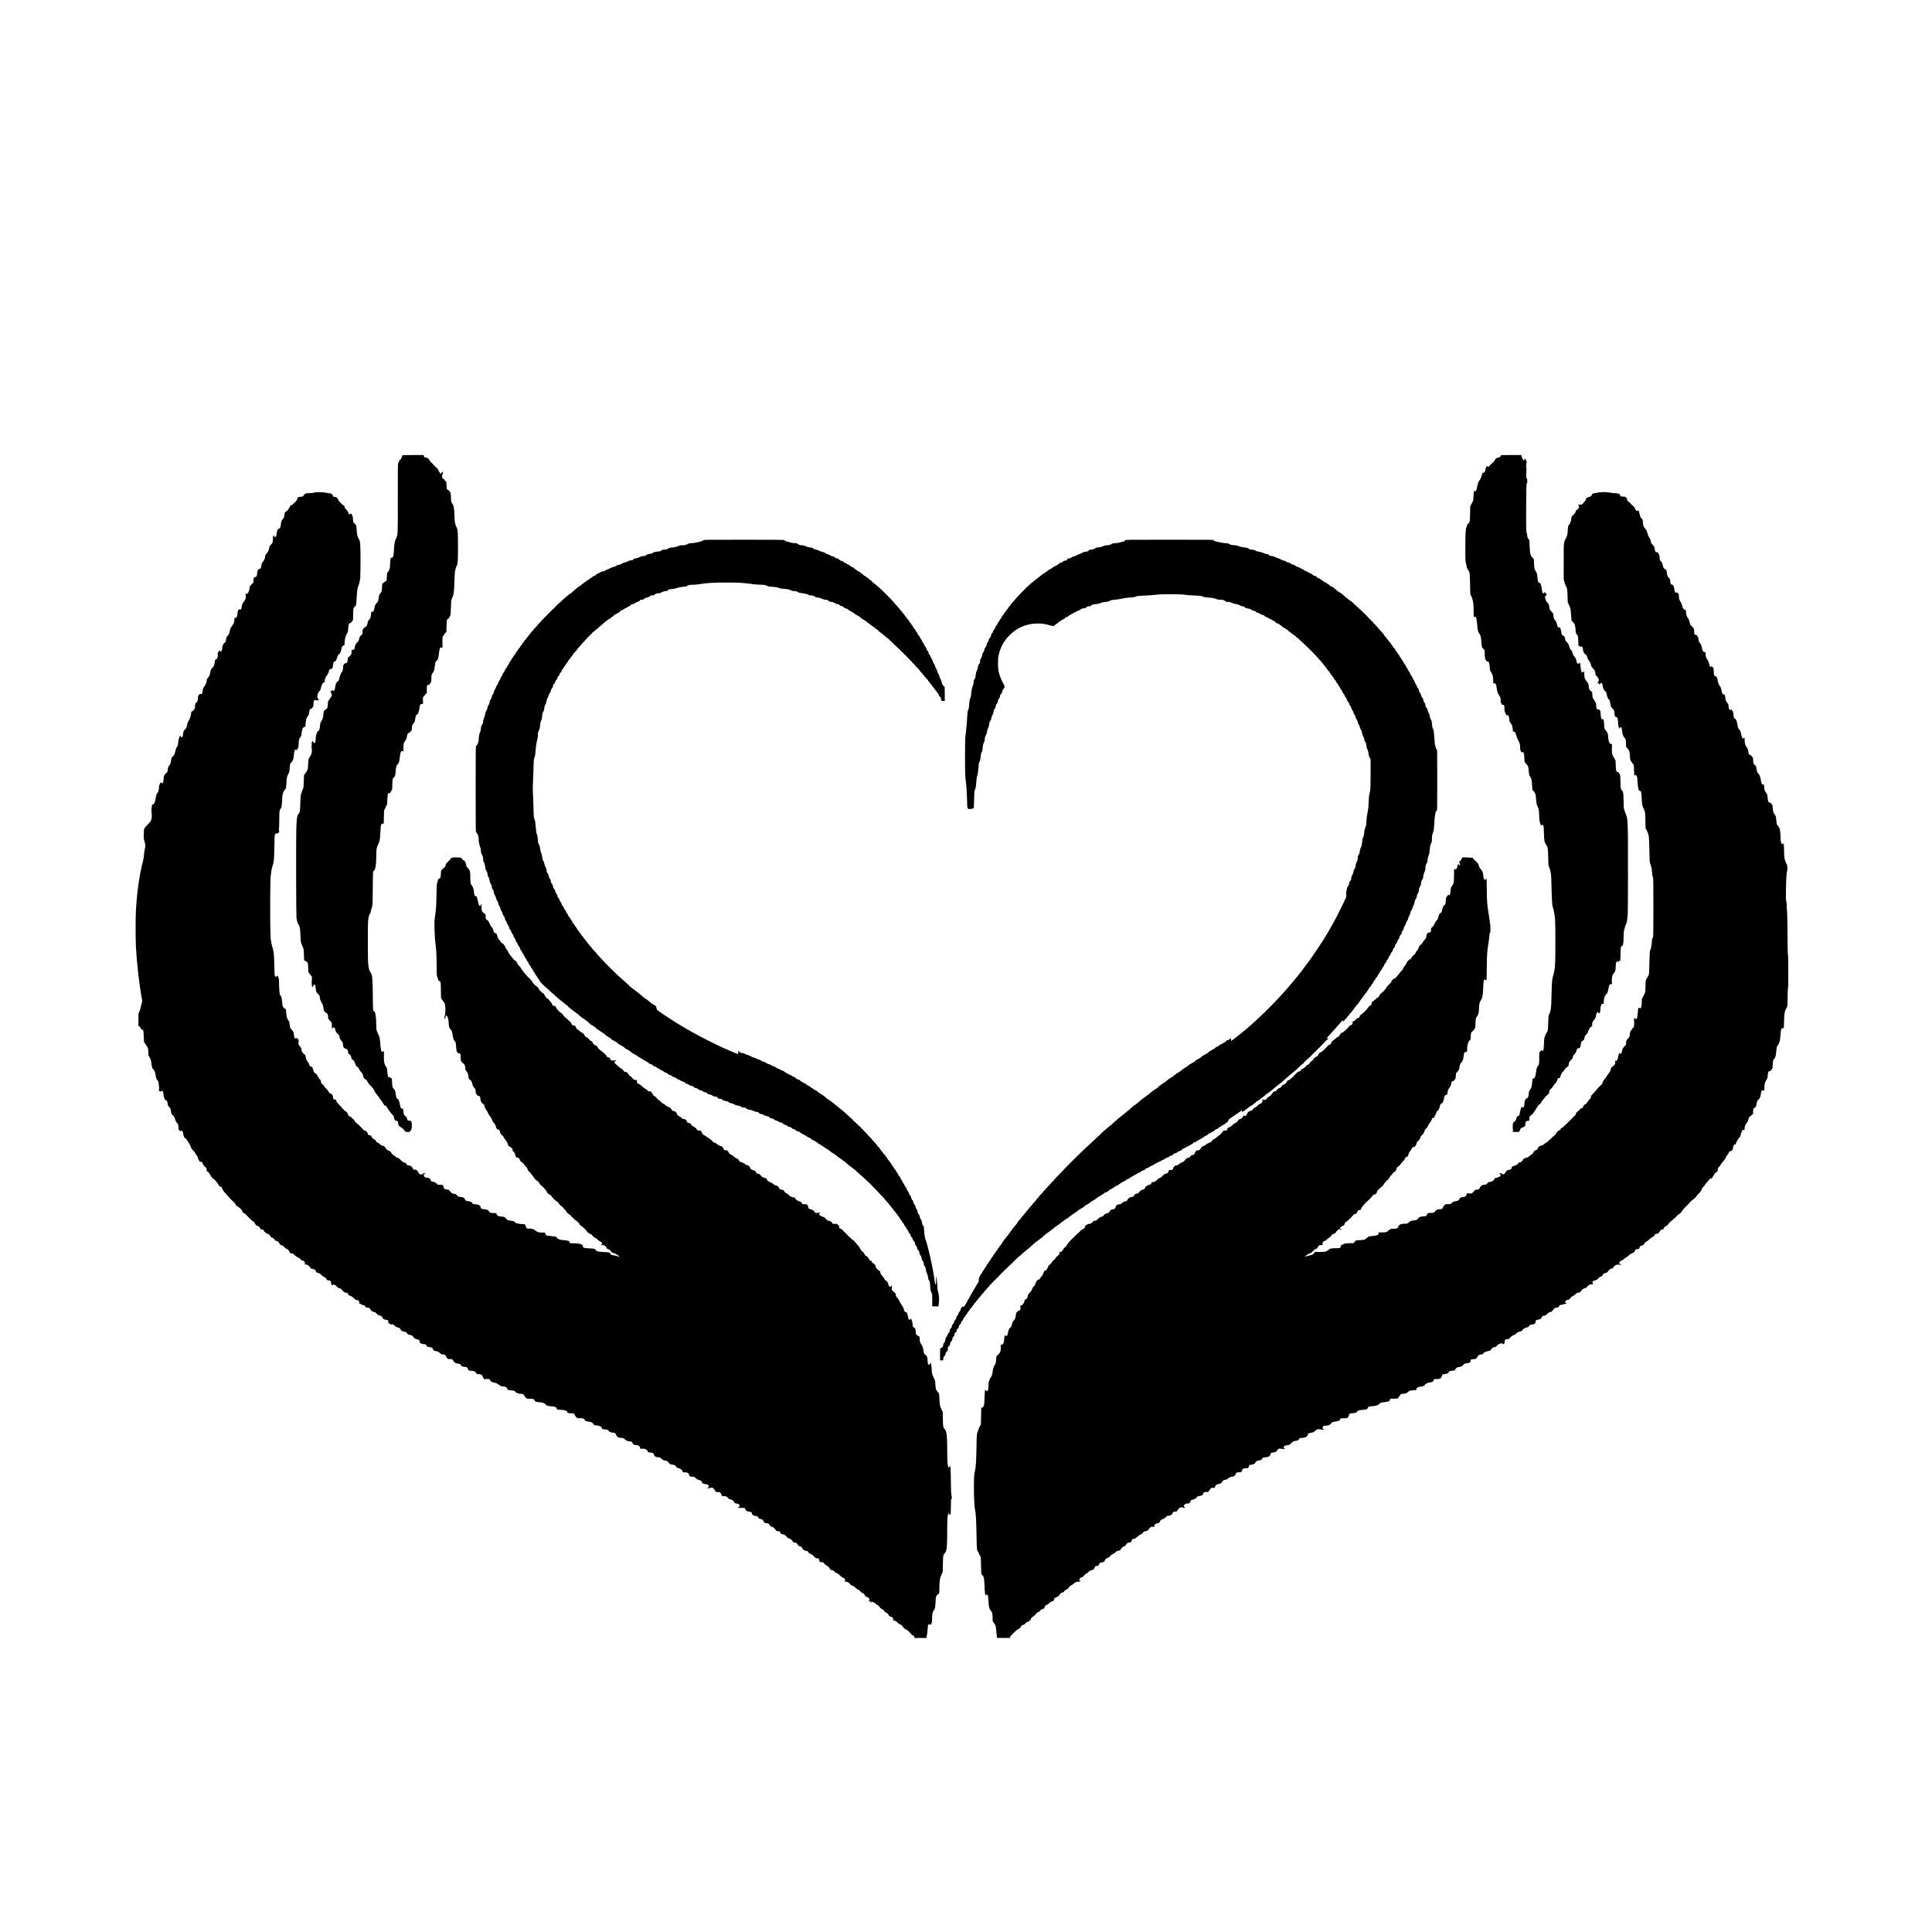 <?xml version="1.0" standalone="no"?>
<!DOCTYPE svg PUBLIC "-//W3C//DTD SVG 20010904//EN"
 "http://www.w3.org/TR/2001/REC-SVG-20010904/DTD/svg10.dtd">
<svg version="1.0" xmlns="http://www.w3.org/2000/svg"
 width="6182pt" height="6181pt" viewBox="0 0 6182 6181"
 preserveAspectRatio="xMidYMid meet">
<g transform="translate(0,6181) scale(0.1,-0.1)"
fill="#000000" stroke="none">
<path d="M12870 47230 c0 -31 -47 -130 -62 -130 -14 0 -34 -34 -64 -105 -15
-36 -16 -137 -15 -1123 2 -1190 3 -1169 -58 -1297 -16 -33 -32 -76 -35 -95 -3
-19 -10 -57 -15 -85 -5 -27 -12 -115 -16 -195 -4 -80 -11 -160 -17 -178 -13
-42 -35 -64 -59 -57 -29 10 -41 -34 -44 -173 -2 -67 -7 -137 -10 -155 -9 -41
-49 -119 -72 -143 -14 -14 -19 -41 -24 -133 -7 -133 -11 -149 -48 -158 -14 -3
-43 -23 -63 -44 l-38 -38 -5 -106 c-6 -117 -15 -148 -50 -185 -34 -36 -52 -84
-60 -165 -10 -87 -28 -130 -61 -148 -28 -14 -74 -116 -74 -161 0 -35 -20 -94
-37 -111 -10 -10 -25 -14 -38 -11 -21 5 -23 1 -30 -42 -4 -26 -9 -64 -10 -86
-5 -55 -23 -96 -61 -136 -26 -28 -35 -48 -43 -100 -11 -67 -36 -113 -65 -118
-18 -4 -71 -54 -86 -82 -6 -10 -10 -48 -10 -84 0 -53 -4 -70 -20 -86 -11 -11
-24 -20 -29 -20 -13 0 -61 -85 -61 -107 0 -48 -22 -95 -54 -114 -39 -23 -86
-117 -86 -172 0 -27 -7 -41 -32 -62 -19 -16 -34 -23 -36 -16 -2 6 -10 11 -18
11 -9 0 -13 -3 -11 -7 2 -5 1 -39 -3 -76 -7 -64 -10 -71 -56 -117 -27 -28 -53
-50 -59 -50 -6 0 -10 -29 -11 -64 -1 -75 -23 -121 -55 -113 -12 3 -22 0 -26
-9 -3 -8 -12 -14 -20 -14 -8 0 -17 -9 -20 -20 -3 -11 -9 -20 -14 -20 -5 0 -9
-28 -9 -63 0 -79 -24 -163 -50 -177 -11 -6 -20 -17 -20 -26 0 -8 -9 -33 -21
-55 -11 -23 -24 -66 -29 -96 -11 -63 -33 -103 -62 -111 -29 -7 -64 -95 -73
-181 -9 -103 -47 -153 -75 -101 -6 11 -16 17 -26 13 -8 -3 -13 -8 -10 -11 9
-8 -14 -42 -29 -42 -21 0 -19 -16 4 -32 28 -20 37 -90 15 -128 -10 -16 -22
-30 -26 -30 -4 0 -14 -15 -21 -32 -8 -18 -25 -44 -39 -58 -23 -23 -25 -34 -27
-114 -2 -90 -20 -156 -41 -156 -7 0 -24 -13 -38 -28 -15 -16 -33 -31 -41 -33
-10 -4 -16 -34 -22 -110 -8 -109 -18 -143 -70 -231 -27 -45 -33 -67 -41 -152
-9 -110 -28 -156 -68 -167 -14 -4 -22 -7 -18 -8 4 -1 -5 -29 -19 -63 -19 -48
-27 -88 -31 -164 -3 -74 -9 -107 -22 -124 -22 -30 -48 -21 -56 20 -15 70 -57
4 -49 -75 3 -30 1 -52 -6 -56 -8 -5 -8 -17 1 -44 18 -55 8 -215 -14 -227 -9
-5 -16 -17 -16 -28 0 -10 -11 -31 -24 -47 -44 -53 -49 -73 -55 -232 -5 -106
-12 -164 -22 -182 -8 -15 -25 -46 -37 -69 -13 -23 -35 -53 -50 -66 -25 -24
-25 -25 -31 -232 -6 -172 -10 -213 -25 -242 -10 -19 -32 -75 -48 -125 -30 -87
-31 -98 -38 -330 -8 -256 -16 -305 -58 -350 -49 -53 -63 -158 -72 -535 -9
-360 -4 -2689 6 -2780 9 -89 40 -196 62 -218 41 -41 60 -141 65 -347 5 -204
13 -249 67 -355 16 -31 31 -76 34 -100 7 -60 19 -287 17 -327 -1 -29 1 -33 23
-33 15 0 30 -8 36 -20 6 -11 17 -20 24 -20 32 0 41 -33 47 -174 7 -167 7 -164
40 -196 15 -14 30 -35 33 -47 4 -13 13 -23 21 -23 8 0 17 -10 21 -22 11 -34 6
-169 -7 -185 -9 -10 -8 -13 0 -13 9 0 11 -17 8 -55 -2 -30 0 -55 4 -55 5 0 9
-7 9 -15 0 -8 7 -15 15 -15 8 0 15 9 15 21 0 29 18 59 35 59 24 0 42 -50 48
-131 6 -90 24 -129 82 -184 41 -38 43 -44 50 -110 6 -56 15 -84 47 -138 46
-79 66 -139 72 -220 4 -65 34 -107 93 -132 36 -15 53 -58 53 -140 0 -44 4 -53
30 -74 17 -13 30 -29 30 -36 0 -8 9 -17 21 -20 28 -9 39 -46 38 -123 0 -37 0
-71 1 -77 1 -5 2 -13 1 -17 -2 -15 14 -8 27 12 7 11 18 20 26 20 16 0 46 -32
46 -48 0 -26 55 -152 66 -152 7 0 26 -13 42 -29 22 -23 31 -42 34 -78 5 -45
32 -98 72 -138 28 -29 38 -55 43 -123 5 -62 19 -92 42 -92 5 0 14 -8 20 -17 5
-10 21 -17 38 -18 22 0 32 -8 45 -35 10 -19 18 -51 18 -70 0 -29 7 -40 40 -64
35 -26 64 -77 59 -102 -4 -21 27 -74 43 -74 25 0 61 -55 92 -142 21 -57 33
-78 45 -78 23 0 42 -23 74 -85 14 -27 42 -67 62 -88 43 -46 78 -122 70 -154
-3 -15 -1 -23 7 -23 7 0 20 -13 30 -29 9 -16 26 -31 39 -33 12 -2 25 -10 30
-18 4 -8 16 -32 26 -52 17 -37 69 -98 162 -195 26 -27 53 -69 67 -106 16 -39
42 -80 73 -112 26 -27 61 -72 76 -99 15 -28 42 -64 58 -81 17 -18 47 -63 67
-101 28 -51 44 -70 61 -72 28 -4 59 -29 59 -47 0 -7 19 -39 43 -71 23 -33 50
-70 59 -84 8 -14 38 -47 65 -75 38 -38 51 -60 56 -91 4 -23 14 -57 22 -77 13
-32 20 -37 49 -37 44 0 66 -26 66 -78 0 -69 20 -94 120 -152 31 -18 90 -83 90
-98 0 -6 9 -16 19 -22 26 -13 154 -14 146 0 -3 5 1 10 9 10 9 0 16 9 16 20 0
10 7 23 14 27 20 11 31 121 21 207 -5 54 -10 66 -25 66 -10 0 -21 7 -24 15 -4
12 -14 14 -40 10 -39 -8 -50 5 -64 72 -6 29 -18 44 -49 65 -45 31 -56 59 -68
181 -7 61 -9 67 -27 61 -12 -3 -27 1 -39 12 -19 17 -24 31 -53 164 -23 103
-34 127 -59 134 -34 8 -54 53 -62 136 -10 113 -22 148 -65 190 -43 42 -46 55
-55 220 -6 124 -5 120 -27 120 -10 0 -23 8 -29 18 -8 12 -20 17 -35 14 -35 -6
-52 43 -60 174 -6 103 -9 112 -42 163 -58 88 -73 169 -68 349 5 153 1 169 -30
137 -8 -8 -21 -12 -29 -9 -29 12 -43 70 -54 234 -12 183 -24 238 -70 331 -56
115 -61 141 -61 293 -1 238 -31 436 -66 436 -37 0 -43 62 -44 452 -1 196 -5
408 -10 470 -5 62 -10 138 -11 168 -1 35 -11 72 -26 100 -12 25 -23 49 -23 55
0 5 -11 23 -24 38 -25 29 -32 62 -55 248 -7 51 -11 326 -11 697 0 497 3 632
15 719 16 111 39 183 60 183 6 0 16 32 22 75 6 42 17 84 25 93 8 9 16 39 17
67 2 27 6 52 9 55 4 3 8 223 10 490 2 267 6 503 9 525 6 44 22 75 39 75 16 0
42 101 54 210 5 52 10 174 10 270 0 196 10 254 62 355 47 93 57 143 68 375 9
165 15 223 28 250 18 37 49 51 63 29 4 -7 10 -11 13 -8 3 3 8 101 10 217 l4
211 50 108 50 108 6 149 c5 101 12 158 22 177 15 31 33 36 51 18 9 -9 16 -2
29 30 9 22 20 41 25 41 5 0 9 9 9 20 0 11 4 20 9 20 6 0 10 8 10 18 -1 9 2 86
5 171 4 115 9 160 21 177 8 13 20 24 25 24 5 0 19 19 32 43 17 33 23 69 29
164 9 133 24 182 67 221 36 34 50 81 67 235 16 137 33 187 65 187 11 0 20 -4
20 -10 0 -5 6 -10 14 -10 12 0 14 23 14 123 -1 135 3 146 87 271 10 16 22 54
26 86 9 77 28 114 60 118 16 2 32 13 39 28 7 13 18 24 24 24 21 0 33 35 35
100 3 86 14 119 56 158 21 20 36 46 39 65 3 18 9 62 15 99 10 71 33 114 66
123 16 5 26 28 48 108 15 56 28 118 27 138 0 52 33 92 70 84 37 -8 41 7 34
109 -7 85 -1 109 37 151 10 11 34 37 53 58 l35 38 -3 97 c-1 63 2 109 11 130
11 30 16 33 41 27 26 -5 31 -2 42 25 7 16 16 30 21 30 5 0 9 7 9 15 0 8 4 15
8 15 5 0 10 26 12 58 1 31 3 73 4 92 2 19 3 52 4 73 2 29 10 46 32 67 39 37
60 102 75 237 13 118 28 157 68 172 28 11 51 102 66 253 5 53 17 110 26 128
17 33 46 51 53 32 6 -18 28 -14 30 6 1 9 1 51 0 92 -5 189 -2 224 20 268 13
23 27 42 32 42 6 0 10 5 10 12 0 7 14 27 32 45 l32 33 4 183 c4 192 12 230 48
235 14 2 28 18 40 45 10 23 21 44 24 47 18 14 23 65 29 275 7 224 8 232 35
290 57 121 64 173 76 540 8 242 13 305 32 383 12 51 29 100 38 110 9 9 16 19
17 22 0 3 6 46 14 95 10 64 14 202 14 485 0 399 -7 563 -25 585 -5 6 -7 15 -3
18 3 4 2 7 -4 7 -5 0 -24 42 -41 93 -30 88 -32 102 -41 327 -10 250 -18 290
-67 362 -34 48 -43 91 -45 213 -2 117 -9 148 -44 182 -14 14 -25 29 -25 33 0
4 -11 11 -25 14 -35 9 -43 36 -47 160 -1 61 -7 106 -13 106 -13 0 -55 50 -55
67 0 7 -9 13 -20 13 -46 0 -71 103 -39 162 17 29 20 48 8 48 -4 0 -6 7 -3 15
4 9 0 15 -8 15 -8 0 -20 -16 -27 -35 -7 -19 -17 -35 -23 -35 -16 0 -51 49 -80
115 -14 33 -36 65 -48 71 -22 12 -104 92 -111 109 -2 6 -30 32 -61 59 -31 27
-59 58 -62 70 -3 11 -22 38 -41 60 -29 31 -40 37 -62 33 -44 -8 -71 8 -79 48
l-6 35 -344 0 c-336 0 -344 0 -344 -20z"/>
<path d="M48020 47232 c0 -24 -41 -62 -66 -62 -19 0 -107 -29 -90 -30 6 0 -2
-12 -16 -27 -15 -16 -29 -39 -33 -53 -3 -14 -22 -36 -42 -50 -41 -29 -66 -53
-108 -104 -33 -39 -51 -45 -70 -19 -16 22 -31 10 -39 -32 -5 -22 -13 -35 -23
-35 -12 0 -13 -3 -4 -14 9 -11 8 -24 -5 -57 -22 -56 -28 -63 -61 -64 -15 0
-27 -6 -29 -15 -22 -101 -73 -223 -108 -253 -22 -20 -38 -70 -61 -190 -16 -83
-29 -115 -54 -134 -11 -8 -20 -8 -29 -1 -7 6 -15 8 -18 5 -3 -3 -9 -72 -14
-153 l-9 -149 -48 -95 -48 -95 -5 -235 c-5 -208 -8 -240 -25 -275 -13 -25 -28
-41 -41 -43 -17 -2 -23 -12 -28 -43 -4 -22 -14 -51 -22 -65 -25 -38 -35 -209
-36 -639 -1 -381 5 -520 23 -531 5 -3 9 -18 9 -34 0 -16 4 -40 10 -55 5 -14
12 -40 15 -58 4 -18 19 -45 35 -62 47 -50 52 -85 59 -435 l7 -325 32 -68 c49
-106 71 -216 73 -364 2 -294 6 -340 29 -304 4 8 15 11 24 8 32 -12 48 -79 62
-247 15 -188 27 -244 61 -281 44 -48 64 -121 72 -273 9 -157 23 -206 67 -228
36 -17 42 -44 45 -189 1 -67 6 -119 12 -119 5 0 7 -7 3 -15 -3 -8 -2 -15 2
-15 4 0 18 -18 32 -40 19 -31 27 -37 38 -28 37 31 71 -71 72 -212 0 -30 7 -67
15 -82 28 -52 40 -73 58 -100 21 -30 35 -118 38 -231 l2 -78 27 6 c44 10 69
-35 80 -144 9 -87 41 -194 61 -207 6 -3 24 -35 41 -70 26 -55 30 -72 26 -129
-2 -36 0 -65 4 -65 5 0 15 -18 24 -40 14 -35 19 -39 44 -34 39 8 50 -17 50
-118 0 -68 4 -92 24 -133 14 -27 27 -58 30 -69 5 -13 12 -17 30 -12 46 11 59
-17 70 -146 4 -47 11 -66 40 -101 19 -23 40 -56 46 -72 9 -24 25 -116 32 -192
1 -7 13 -13 27 -13 37 -1 59 -36 82 -133 12 -46 36 -107 55 -139 51 -83 64
-130 64 -223 0 -56 5 -93 16 -116 26 -52 34 -60 53 -49 43 22 62 -28 67 -177
4 -136 7 -145 86 -227 38 -40 46 -72 56 -206 8 -104 12 -120 42 -170 48 -82
51 -93 60 -240 11 -176 16 -204 43 -215 12 -6 35 -35 50 -67 25 -49 30 -74 37
-187 10 -147 18 -183 62 -278 30 -66 31 -73 38 -256 4 -122 11 -192 18 -199 7
-7 12 -23 12 -35 0 -23 26 -83 35 -83 3 0 15 6 26 13 17 10 23 9 38 -10 15
-18 19 -52 24 -251 7 -248 14 -286 72 -374 53 -80 57 -105 65 -388 l7 -265 36
-95 c46 -124 55 -214 62 -580 6 -328 24 -650 37 -650 4 0 8 -9 8 -20 0 -11 4
-28 10 -38 15 -29 48 -220 59 -349 14 -155 14 -1249 1 -1447 -11 -149 -34
-279 -70 -385 -10 -32 -22 -95 -25 -142 -3 -46 -8 -111 -10 -144 -3 -33 -7
-186 -10 -340 -8 -384 -18 -465 -79 -595 -18 -40 -21 -71 -26 -270 -7 -233
-11 -256 -55 -314 -13 -18 -36 -63 -50 -100 -23 -61 -26 -88 -32 -250 -4 -133
-10 -187 -21 -203 -16 -26 -37 -30 -46 -8 -9 26 -34 17 -41 -15 -4 -19 -13
-30 -23 -30 -15 0 -17 -15 -19 -113 0 -61 -2 -144 -2 -183 -2 -87 -13 -130
-45 -163 -29 -30 -40 -74 -61 -224 -16 -121 -39 -167 -81 -167 -17 0 -24 -6
-25 -20 -1 -11 -2 -23 -3 -27 -1 -5 -6 -46 -10 -93 -8 -85 -29 -179 -44 -189
-4 -3 -19 -24 -33 -46 -22 -32 -28 -57 -33 -125 -7 -93 -28 -136 -65 -134 -11
0 -21 -3 -21 -8 0 -5 -11 -26 -25 -46 -21 -30 -25 -49 -25 -104 0 -76 -23
-138 -51 -138 -10 0 -21 5 -24 10 -9 15 -22 12 -28 -7 -34 -113 -49 -173 -49
-198 1 -41 -23 -75 -52 -75 -26 0 -53 -45 -63 -106 -5 -32 -18 -47 -90 -105
-14 -10 -17 -41 -18 -154 0 -38 4 -73 9 -76 4 -4 3 -16 -3 -27 -21 -39 -15
-42 90 -42 92 0 104 2 120 22 11 11 19 32 19 45 0 27 44 73 70 73 10 0 29 9
43 20 14 11 30 20 36 20 6 0 10 3 9 8 0 4 1 14 5 22 3 8 7 39 10 69 5 60 13
68 77 77 l45 6 3 61 c3 63 22 107 45 107 19 0 90 79 122 135 15 28 39 66 54
85 14 19 35 52 46 75 13 23 34 46 52 55 18 8 37 26 43 40 18 40 81 128 96 134
7 3 22 22 33 43 10 21 46 60 80 86 59 45 61 49 61 92 0 40 5 50 51 96 27 28
66 75 85 104 18 30 40 58 47 62 17 11 67 86 67 102 0 17 30 74 44 83 6 4 19 5
28 2 19 -6 22 -1 53 96 21 64 47 102 81 121 13 7 24 21 24 32 0 21 92 113 121
122 12 4 19 23 24 63 9 71 16 84 82 151 38 39 53 62 53 82 0 39 19 77 42 85
18 5 78 116 78 143 0 6 7 23 16 37 13 19 24 24 48 22 38 -4 54 24 67 118 12
85 31 122 66 126 29 3 45 34 58 113 5 29 19 52 55 87 35 34 51 59 56 86 13 70
82 171 118 172 16 0 18 5 13 37 -9 56 11 119 49 155 42 40 62 81 75 155 18
104 41 128 78 82 16 -20 18 -20 34 -4 9 9 17 30 17 46 0 16 3 29 8 29 4 0 5
21 3 46 -3 43 7 92 30 152 7 17 15 22 41 20 l33 -3 1 55 c2 97 23 181 56 227
17 24 34 43 38 43 16 0 41 72 55 158 10 61 23 103 37 123 22 30 28 32 65 30
19 -2 21 1 13 35 -5 20 -6 77 -3 127 5 90 22 149 46 164 7 4 26 30 42 58 26
45 29 60 34 176 5 106 9 130 25 148 22 25 44 27 52 6 4 -8 11 -15 17 -15 6 0
7 3 4 6 -11 12 13 44 33 44 16 0 19 5 14 30 -4 17 -3 30 2 30 5 0 9 78 9 172
0 185 10 238 46 238 14 0 27 19 34 50 11 50 17 138 17 230 0 63 3 145 8 181
10 68 56 220 85 277 15 29 22 80 40 287 6 75 11 1997 6 2430 -6 451 -16 622
-41 693 -12 31 -37 102 -57 157 l-35 100 -4 205 c-3 173 -9 263 -20 303 -1 4
-2 14 -3 22 0 8 -10 23 -22 33 -46 38 -53 68 -56 242 -3 210 -11 290 -27 290
-7 0 -18 16 -26 35 -11 28 -17 34 -36 29 -18 -5 -26 1 -40 28 -14 26 -20 66
-24 188 l-6 155 -53 93 c-50 86 -54 99 -62 182 -5 48 -5 127 -1 174 8 85 2
102 -24 76 -7 -7 -20 0 -39 22 -32 36 -55 115 -55 195 0 72 -20 150 -45 177
-11 12 -35 45 -53 72 -30 47 -32 57 -32 140 0 49 -5 107 -11 129 -6 22 -11 46
-11 53 -1 9 -10 11 -28 7 -21 -5 -29 -2 -35 12 -18 44 -28 104 -29 172 -1 64
-4 78 -23 97 -13 13 -23 28 -23 33 0 6 -15 7 -34 4 -44 -7 -51 7 -61 117 -7
88 -13 102 -84 208 -33 50 -35 59 -39 147 -4 86 -6 94 -25 97 -12 2 -36 22
-54 46 -26 35 -33 53 -33 90 0 78 -24 146 -63 184 -60 59 -82 119 -82 225 1
66 -3 94 -12 97 -7 3 -17 -4 -23 -14 -32 -61 -76 21 -84 155 -5 94 -12 125
-28 125 -5 0 -6 5 -3 10 3 6 2 10 -4 10 -5 0 -13 -9 -16 -20 -3 -11 -14 -20
-24 -20 -27 0 -48 30 -54 80 -8 57 -41 127 -77 160 -24 22 -60 112 -60 149 0
6 -17 29 -38 50 -30 31 -44 58 -62 123 -21 70 -32 89 -67 122 -40 37 -56 67
-67 126 -11 60 -28 90 -50 90 -38 0 -59 34 -67 111 -4 38 -15 84 -23 101 -9
17 -16 37 -16 45 0 9 -7 12 -25 7 -37 -9 -61 17 -69 76 -8 58 -50 156 -72 164
-22 9 -41 63 -47 138 -6 71 -5 69 -90 158 -24 24 -31 44 -42 120 -11 76 -18
95 -39 113 -57 50 -96 133 -96 205 0 25 6 35 25 44 28 13 36 58 10 58 -8 0
-15 7 -15 15 0 9 -7 18 -15 21 -8 4 -12 10 -9 15 12 20 -8 7 -31 -18 -22 -26
-25 -27 -40 -12 -11 11 -20 46 -27 100 -10 89 -35 196 -51 217 -5 6 -18 12
-28 12 -36 0 -56 52 -62 166 -6 109 -19 151 -74 234 -12 20 -25 56 -28 80 -4
44 -17 250 -17 280 0 9 -12 24 -27 34 -73 50 -97 135 -105 378 -7 205 -6 198
-27 218 -31 29 -52 84 -52 137 0 29 -4 53 -8 53 -23 0 -27 119 -25 795 3 681
7 815 27 815 13 0 11 138 -2 142 -18 6 -27 84 -23 206 3 79 8 118 16 124 10 5
8 8 -4 8 -16 0 -17 9 -14 86 3 63 9 91 22 105 16 18 16 19 -4 19 -21 0 -28 18
-23 58 1 6 -3 12 -9 12 -6 0 -8 5 -5 10 3 6 0 10 -8 10 -7 0 -20 -11 -27 -25
-7 -14 -17 -25 -21 -25 -14 0 -45 54 -64 113 l-19 57 -328 0 c-311 0 -328 -1
-328 -18z"/>
<path d="M10130 46060 c-41 -5 -91 -13 -110 -19 -19 -6 -77 -11 -128 -11 -83
0 -96 -3 -132 -26 -22 -15 -40 -32 -40 -39 0 -23 -40 -48 -82 -50 -62 -3 -119
-16 -113 -25 3 -5 -1 -21 -9 -37 -7 -15 -20 -41 -27 -58 -8 -16 -29 -39 -46
-50 -17 -11 -41 -35 -54 -53 -13 -19 -34 -36 -50 -39 -36 -7 -50 -24 -89 -101
-17 -35 -38 -66 -46 -69 -8 -3 -28 -17 -43 -32 -16 -14 -35 -31 -43 -37 -10
-8 -15 -34 -17 -74 -2 -67 -12 -91 -65 -157 -34 -42 -39 -60 -52 -180 -7 -70
-32 -113 -67 -113 -18 0 -26 -12 -45 -62 -12 -35 -22 -83 -22 -108 0 -33 -7
-53 -25 -75 l-25 -30 -20 24 c-11 12 -17 27 -14 32 3 5 -2 9 -11 9 -9 0 -13
-4 -10 -10 3 -5 3 -10 -2 -10 -4 0 -9 -36 -9 -80 -2 -122 -9 -142 -64 -198
-46 -47 -51 -56 -59 -118 -8 -54 -18 -78 -53 -128 -23 -33 -50 -69 -58 -78 -9
-10 -17 -39 -19 -64 -3 -56 -23 -109 -54 -140 -37 -37 -67 -107 -67 -156 0
-57 -31 -102 -64 -94 -31 8 -54 -36 -66 -126 -5 -40 -10 -78 -10 -84 0 -24
-42 -56 -65 -50 -20 5 -25 1 -34 -27 -6 -17 -10 -58 -10 -90 1 -57 1 -57 -57
-113 -38 -36 -59 -64 -61 -82 -17 -151 -64 -240 -118 -226 -23 6 -26 4 -22
-12 26 -88 10 -164 -49 -236 -43 -51 -59 -87 -68 -156 -9 -67 -14 -80 -38 -93
-14 -7 -23 -7 -33 1 -18 15 -45 -9 -45 -39 0 -12 -4 -21 -10 -21 -6 0 -10 -29
-10 -66 0 -71 -20 -128 -51 -145 -13 -6 -19 -6 -19 1 0 5 -6 10 -13 10 -10 0
-14 -17 -16 -57 -3 -74 -18 -132 -41 -158 -10 -11 -25 -33 -34 -50 -9 -16 -27
-45 -41 -63 -13 -18 -26 -54 -30 -85 -11 -88 -26 -125 -72 -174 -23 -26 -43
-54 -44 -63 -5 -101 -20 -147 -54 -160 -34 -13 -75 -106 -75 -172 0 -46 -5
-62 -25 -85 l-25 -28 -19 25 -19 24 -22 -37 c-12 -20 -25 -37 -28 -37 -4 0 -5
-30 -4 -66 4 -61 0 -78 -28 -134 -4 -8 -18 -17 -31 -20 -27 -6 -28 -9 -39
-101 -9 -81 -29 -124 -85 -182 -35 -37 -45 -55 -49 -94 -11 -89 -26 -133 -63
-186 -20 -28 -40 -53 -45 -55 -4 -2 -8 -17 -8 -32 0 -68 -23 -130 -75 -205
-48 -69 -54 -85 -60 -144 -9 -98 -18 -115 -59 -108 -28 4 -37 0 -60 -26 -23
-26 -28 -42 -32 -101 -6 -94 -20 -135 -48 -142 -29 -7 -46 -59 -46 -136 0 -48
-5 -61 -36 -101 -24 -31 -44 -47 -59 -47 -20 0 -23 -6 -29 -64 -9 -92 -33
-163 -76 -231 -27 -42 -42 -79 -50 -125 -11 -66 -37 -140 -50 -140 -4 0 -22
-19 -40 -41 -29 -37 -34 -52 -40 -120 -8 -95 -30 -131 -62 -103 -10 10 -18 23
-18 31 0 7 -4 13 -9 13 -11 0 -41 -62 -41 -84 0 -9 -3 -16 -7 -16 -5 0 -8 -10
-9 -22 -3 -117 -33 -241 -59 -252 -14 -5 -25 -35 -50 -145 -19 -81 -47 -133
-82 -152 -26 -14 -41 -53 -49 -124 -8 -76 -23 -116 -60 -161 -26 -33 -35 -54
-40 -100 -9 -94 -22 -122 -64 -149 -48 -30 -68 -80 -76 -193 -4 -48 -11 -95
-16 -104 -9 -19 -43 -24 -53 -8 -10 16 -35 12 -35 -5 0 -15 -19 -55 -31 -65
-3 -3 -9 -44 -12 -92 -6 -86 -21 -133 -57 -173 -22 -25 -38 -78 -50 -173 -14
-106 -52 -182 -91 -182 -21 0 -24 -9 -39 -132 -8 -64 -8 -99 1 -132 6 -25 9
-80 7 -123 -6 -105 -32 -159 -127 -253 -126 -125 -124 -119 -129 -302 -4 -148
-3 -161 22 -238 28 -87 33 -171 15 -230 -14 -46 -32 -171 -34 -240 -1 -30 -16
-109 -33 -175 -110 -426 -187 -970 -222 -1560 -13 -222 -13 -928 0 -1170 28
-523 109 -1235 186 -1635 18 -98 18 -118 -5 -187 -11 -32 -22 -79 -25 -106 -3
-26 -21 -86 -41 -132 l-35 -85 0 -200 0 -200 23 0 c19 0 28 -11 47 -55 20 -48
26 -54 46 -49 39 10 47 -24 54 -225 5 -148 9 -186 22 -195 8 -6 22 -25 31 -43
10 -18 28 -44 42 -59 36 -39 54 -114 53 -216 0 -69 3 -93 18 -115 47 -72 66
-121 75 -197 19 -148 31 -196 51 -207 31 -17 66 -83 79 -150 6 -35 16 -88 21
-117 6 -34 20 -65 37 -85 43 -49 49 -67 52 -150 2 -42 7 -77 12 -77 7 0 5 -25
-9 -102 -5 -25 -3 -28 20 -28 14 0 26 -4 26 -10 0 -15 21 -12 42 7 32 29 49
-1 62 -114 12 -100 46 -186 70 -177 29 10 51 -30 61 -111 7 -51 14 -68 53
-112 40 -47 45 -60 52 -120 10 -87 21 -115 54 -132 36 -20 52 -48 81 -140 19
-60 35 -89 60 -113 33 -30 36 -40 45 -117 5 -46 7 -88 4 -92 -3 -5 1 -9 9 -9
7 0 20 -11 27 -25 14 -27 25 -31 35 -15 11 18 42 11 57 -12 8 -13 17 -48 21
-80 7 -69 44 -140 78 -148 17 -4 32 -22 53 -65 16 -32 35 -65 42 -73 24 -24
62 -95 75 -142 9 -32 29 -61 67 -98 29 -29 62 -72 72 -95 11 -24 30 -53 44
-66 16 -15 30 -44 38 -79 6 -30 22 -66 35 -80 13 -14 23 -31 23 -38 0 -9 9
-12 29 -8 22 5 32 1 50 -21 11 -15 21 -34 21 -41 0 -21 49 -88 76 -102 35 -18
56 -65 48 -107 -5 -31 -4 -35 14 -35 26 0 79 -61 107 -124 13 -28 35 -61 49
-73 14 -13 26 -27 26 -33 0 -5 7 -10 15 -10 26 0 148 -137 170 -193 18 -44 25
-52 48 -52 36 -1 63 -29 70 -71 6 -35 46 -88 142 -190 22 -23 54 -60 70 -81
32 -40 111 -118 169 -168 20 -16 36 -38 36 -47 0 -23 48 -78 68 -78 8 0 30
-15 48 -32 17 -18 45 -43 62 -55 16 -13 33 -34 36 -49 11 -41 36 -74 70 -88
17 -8 38 -22 48 -32 78 -88 209 -212 239 -226 28 -12 42 -28 58 -62 25 -58 43
-76 75 -76 29 0 84 -51 98 -92 8 -22 15 -27 29 -23 27 9 78 -21 85 -50 3 -14
9 -25 13 -25 3 0 24 -16 46 -35 22 -19 49 -35 61 -35 28 0 74 -37 74 -59 0
-24 34 -53 83 -71 30 -11 46 -25 57 -47 15 -32 46 -53 79 -53 25 0 69 -43 87
-85 8 -19 19 -35 25 -35 32 0 107 -45 132 -79 19 -24 43 -43 68 -51 48 -16 67
-37 99 -110 15 -33 28 -40 73 -40 32 0 45 -7 70 -36 18 -19 49 -45 70 -57 20
-11 37 -24 37 -29 0 -4 10 -8 23 -8 21 0 32 -9 91 -72 16 -18 35 -28 54 -28
33 0 54 -21 70 -67 10 -30 9 -33 -9 -33 -10 0 -19 -4 -19 -9 0 -5 25 -11 56
-13 41 -4 62 -11 80 -29 13 -13 33 -33 44 -43 11 -11 20 -28 20 -38 0 -10 7
-18 17 -18 9 0 30 -4 47 -10 17 -5 43 -12 57 -15 18 -3 32 -16 44 -42 25 -55
44 -73 77 -73 36 0 55 -12 125 -77 31 -29 63 -53 72 -53 25 -1 59 -32 79 -70
15 -32 22 -35 69 -40 64 -7 74 -16 75 -68 0 -23 7 -47 14 -53 8 -6 14 -18 14
-25 0 -8 7 -14 15 -14 8 0 15 7 15 15 0 25 43 17 91 -17 24 -18 46 -36 48 -41
9 -23 48 -47 74 -47 24 0 43 -14 95 -70 57 -62 69 -70 101 -70 43 0 81 -23 81
-49 0 -25 15 -36 85 -62 33 -12 67 -32 75 -43 31 -44 85 -86 112 -86 33 0 78
-19 78 -34 0 -6 3 -21 6 -33 5 -18 2 -23 -12 -24 -20 -1 -16 -3 43 -24 13 -4
20 -11 17 -16 -3 -5 6 -9 20 -9 14 0 26 -4 26 -10 0 -5 12 -10 26 -10 36 0 61
-16 79 -50 13 -26 21 -30 55 -30 48 0 90 -18 90 -39 1 -21 56 -81 74 -81 8 0
18 -4 21 -10 3 -5 20 -10 37 -10 25 0 41 -11 77 -50 25 -28 53 -50 62 -50 49
0 139 -58 139 -90 0 -29 37 -52 85 -56 26 -1 58 -10 72 -19 21 -14 24 -23 20
-50 -6 -35 7 -55 35 -55 10 0 23 -9 30 -20 7 -11 19 -20 26 -20 7 0 10 4 7 10
-9 15 29 12 61 -5 16 -8 40 -28 54 -43 23 -27 40 -34 125 -59 16 -5 35 -20 42
-33 30 -60 56 -80 113 -87 56 -6 100 -27 100 -46 0 -23 52 -55 98 -62 63 -9
92 -26 111 -66 18 -38 67 -67 128 -76 54 -8 76 -30 68 -69 -5 -29 -2 -34 25
-45 16 -8 30 -17 30 -21 0 -5 13 -8 28 -8 16 0 32 -3 36 -7 4 -4 22 -6 41 -4
30 2 37 -2 55 -31 11 -18 21 -36 22 -41 2 -4 38 -13 80 -21 81 -14 108 -27
108 -55 0 -35 52 -70 113 -77 49 -6 64 -13 98 -46 44 -43 75 -58 120 -58 46 0
86 -25 94 -59 3 -16 15 -37 25 -46 11 -10 17 -21 15 -25 -6 -10 90 -24 104
-15 6 3 27 -1 46 -11 25 -11 37 -26 43 -48 5 -19 18 -36 35 -44 15 -7 27 -17
27 -21 0 -5 17 -11 38 -14 110 -17 128 -24 143 -64 11 -29 42 -41 127 -51 64
-7 66 -8 88 -50 12 -23 20 -42 17 -42 -3 0 0 -6 6 -14 8 -9 39 -15 89 -18 91
-4 132 -22 152 -65 17 -36 34 -43 103 -43 62 0 102 -27 111 -73 3 -18 15 -43
26 -54 10 -12 16 -24 12 -28 -4 -4 32 -5 79 -1 74 6 89 4 107 -11 11 -10 22
-27 24 -38 4 -26 74 -61 138 -68 33 -4 65 -17 93 -36 23 -17 58 -42 77 -56 28
-19 53 -26 114 -31 75 -7 78 -8 102 -43 13 -20 24 -41 24 -47 0 -17 24 -24
109 -30 88 -7 128 -19 142 -46 16 -29 106 -65 168 -66 72 -1 108 -17 116 -50
7 -31 40 -72 77 -96 19 -12 46 -16 109 -15 105 2 122 -3 140 -44 19 -44 53
-57 162 -64 101 -6 171 -33 199 -75 21 -32 108 -58 194 -58 90 -1 154 -27 154
-65 0 -34 31 -45 128 -45 110 -1 212 -32 212 -65 0 -34 30 -45 119 -45 85 0
88 -1 109 -30 12 -16 22 -33 22 -38 0 -5 9 -20 20 -33 48 -59 48 -59 145 -59
98 0 128 -12 145 -56 12 -30 36 -40 135 -53 42 -6 83 -18 91 -26 9 -8 24 -20
35 -25 10 -6 19 -19 19 -30 0 -23 48 -40 116 -42 57 -1 99 -17 137 -53 32 -30
32 -34 10 -50 -13 -10 0 -13 73 -17 97 -6 140 -21 150 -50 9 -29 81 -61 136
-59 37 0 53 -5 78 -26 21 -17 30 -32 27 -45 -4 -13 4 -26 24 -40 16 -12 29
-27 29 -34 0 -9 29 -15 92 -20 87 -7 94 -9 127 -42 53 -51 70 -59 140 -67 70
-7 111 -28 111 -55 0 -10 7 -26 15 -34 18 -18 89 -40 123 -38 52 4 115 -54
107 -97 -4 -21 -1 -21 58 -15 47 5 72 2 102 -10 48 -20 75 -44 75 -65 0 -32
17 -41 85 -46 78 -5 121 -28 119 -65 0 -12 12 -35 28 -50 24 -24 40 -30 99
-36 63 -6 75 -11 105 -40 18 -19 37 -34 40 -34 4 0 16 -7 26 -17 11 -10 33
-16 57 -15 31 1 48 -6 90 -39 28 -22 51 -46 51 -53 0 -18 37 -34 95 -41 73 -9
102 -23 114 -56 10 -30 24 -38 101 -60 55 -15 96 -51 111 -96 l11 -33 67 0
c78 0 114 -20 124 -67 10 -51 41 -73 102 -73 64 0 99 -14 113 -45 10 -21 122
-75 156 -75 18 0 42 -30 50 -63 7 -31 29 -42 102 -52 78 -10 101 -23 108 -57
9 -44 8 -46 -16 -50 -12 -2 -23 -9 -26 -17 -5 -14 18 -13 131 5 35 6 41 3 77
-35 21 -23 44 -55 50 -72 11 -27 16 -29 64 -29 28 0 61 -3 74 -6 23 -7 62 -69
62 -98 0 -23 33 -36 73 -29 47 7 104 -13 125 -45 23 -37 41 -49 81 -56 42 -7
108 -51 117 -79 10 -33 31 -48 71 -53 58 -8 89 -23 103 -48 16 -30 5 -64 -22
-68 -12 -2 -23 -9 -26 -16 -3 -11 18 -13 109 -10 110 3 113 2 118 -20 3 -12
18 -37 33 -56 24 -30 35 -35 90 -41 68 -8 98 -26 98 -59 0 -41 43 -73 108 -81
70 -8 78 -12 100 -56 12 -23 25 -35 42 -37 81 -8 112 -33 134 -105 3 -9 14
-17 25 -17 11 0 23 -4 26 -10 3 -5 24 -10 47 -10 34 0 46 -6 74 -37 19 -20 36
-45 40 -55 3 -11 15 -18 30 -18 13 0 34 -6 46 -13 28 -16 86 -78 93 -99 7 -20
40 -33 73 -29 30 3 72 -24 72 -47 0 -22 39 -57 60 -54 42 6 132 -47 144 -85 4
-11 21 -26 39 -33 85 -31 147 -75 147 -104 0 -23 44 -49 87 -51 49 -1 47 0 76
-56 17 -34 29 -45 57 -52 53 -12 78 -27 84 -51 13 -45 77 -96 121 -96 33 0 85
-27 85 -44 0 -19 44 -56 67 -56 11 0 26 -7 33 -15 7 -8 17 -15 23 -15 9 0 60
-51 95 -94 8 -10 28 -16 56 -16 51 0 61 -10 71 -67 8 -49 16 -56 59 -55 45 2
78 -14 106 -54 14 -19 48 -46 76 -59 41 -20 59 -38 89 -85 32 -51 42 -60 67
-60 39 0 78 -22 106 -59 12 -17 29 -31 38 -31 28 0 73 -30 133 -90 40 -39 69
-60 84 -60 24 0 59 -31 70 -63 4 -10 0 -28 -8 -41 -15 -23 -15 -23 30 -24 51
0 109 -36 145 -89 12 -18 30 -33 40 -33 30 0 81 -31 139 -86 33 -32 65 -54 78
-54 14 0 35 -16 58 -44 20 -25 50 -49 68 -55 39 -14 77 -49 77 -71 0 -23 31
-49 72 -60 50 -14 68 -31 77 -73 8 -32 7 -37 -9 -37 -11 0 -22 -4 -25 -10 -4
-6 8 -10 28 -10 40 0 51 -8 36 -27 -9 -10 -7 -13 9 -13 11 0 22 5 24 11 8 23
87 -8 139 -55 28 -25 57 -46 65 -46 8 0 22 -13 32 -28 22 -37 95 -102 114
-102 16 0 50 -33 67 -67 6 -11 31 -31 55 -43 49 -23 61 -35 85 -83 10 -20 27
-35 46 -41 69 -20 84 -29 89 -51 3 -13 8 -30 12 -38 3 -9 -3 -17 -18 -22 -19
-6 -12 -9 35 -17 50 -9 65 -18 115 -64 31 -30 63 -54 72 -54 17 0 60 -27 72
-44 42 -62 88 -108 118 -117 19 -7 51 -26 69 -43 76 -68 121 -117 121 -131 0
-9 10 -15 25 -15 30 0 65 -36 65 -67 l0 -23 195 0 195 0 0 30 c0 17 0 31 -1
33 0 1 5 16 11 32 7 17 16 92 21 167 4 76 13 147 19 158 11 21 44 27 55 10 12
-19 35 -10 41 18 4 15 11 32 18 37 7 6 11 53 11 130 0 147 16 223 55 265 36
39 47 92 58 290 7 142 8 146 40 193 19 27 41 47 51 47 25 0 29 25 31 219 1
199 18 299 68 401 l37 75 6 255 c4 215 8 262 23 298 10 23 26 48 36 55 9 6 27
35 40 62 29 65 39 242 39 705 1 263 4 354 17 422 11 60 20 88 30 88 7 0 16
-11 20 -25 6 -23 32 -36 35 -17 1 4 4 18 7 32 6 30 10 134 11 328 1 118 3 142
16 142 12 0 14 12 9 68 -3 37 -10 69 -14 72 -5 3 -11 183 -13 400 -2 217 -8
413 -11 435 -4 22 -8 48 -9 58 -2 29 -23 19 -34 -15 -9 -33 -9 -33 -22 -10
-32 60 -41 170 -41 520 0 487 -18 639 -81 705 -47 49 -53 79 -59 322 l-5 230
-34 70 c-54 115 -62 149 -70 330 -9 193 -10 195 -33 213 -26 19 -74 93 -82
127 -5 17 -11 83 -16 147 -7 110 -10 122 -49 200 -22 46 -41 90 -41 98 0 8 -6
32 -14 53 -7 21 -12 52 -10 70 1 18 -2 70 -8 117 -6 47 -11 91 -11 98 0 6 -4
12 -8 12 -4 0 -5 9 -2 20 9 34 -12 22 -22 -12 -8 -26 -15 -33 -35 -33 -33 0
-49 45 -49 144 -1 60 -6 84 -28 127 -15 29 -30 51 -34 48 -31 -19 -64 51 -74
157 -6 67 -34 135 -79 196 -25 34 -34 79 -38 176 -1 47 -4 57 -19 57 -10 0
-32 13 -49 30 -17 16 -35 30 -40 30 -9 0 -13 24 -25 142 -6 53 -9 59 -39 73
-38 18 -61 70 -51 115 4 20 3 30 -5 30 -7 0 -10 13 -8 32 2 18 -2 38 -9 43 -7
6 -14 23 -16 39 -4 36 -26 46 -34 17 -13 -51 -73 -5 -73 56 0 38 -39 162 -51
164 -5 1 -13 3 -19 4 -5 1 -15 3 -20 4 -16 2 -50 63 -50 89 0 30 -23 75 -70
137 -21 28 -48 75 -61 105 -30 69 -69 130 -85 130 -6 0 -16 12 -22 27 -15 38
-31 103 -26 103 2 0 -16 20 -42 45 -25 25 -49 45 -54 45 -18 0 -33 74 -22 113
7 24 7 37 1 37 -6 0 -7 5 -4 10 3 6 2 10 -4 10 -5 0 -12 -9 -16 -19 -3 -11
-13 -22 -23 -26 -21 -8 -62 37 -62 68 0 35 -51 127 -70 127 -20 0 -38 20 -74
83 -15 26 -44 64 -66 86 -26 26 -41 50 -45 77 -10 57 -13 64 -32 71 -63 22
-132 113 -125 164 2 9 -9 24 -23 33 -14 9 -25 23 -25 31 0 9 -9 15 -24 15 -29
0 -45 18 -48 53 -2 21 -6 25 -24 21 -15 -4 -28 3 -48 26 -14 17 -26 37 -26 44
0 7 -9 21 -20 31 -11 10 -20 23 -20 29 0 7 -15 16 -32 21 -21 6 -39 21 -48 40
-30 60 -62 105 -74 105 -17 0 -49 36 -75 85 -42 78 -56 100 -64 104 -16 6 -57
56 -57 68 0 7 -7 13 -15 13 -8 0 -24 18 -35 40 -11 22 -27 40 -35 40 -8 0 -42
27 -76 59 -33 33 -67 62 -74 65 -7 2 -37 33 -66 68 -29 35 -65 71 -80 80 -15
9 -35 30 -45 47 -11 18 -40 42 -71 58 -66 33 -80 49 -66 71 12 20 6 42 -11 42
-15 0 -46 36 -38 45 4 4 -22 6 -58 5 -99 -2 -99 -2 -114 33 -14 34 -29 43
-111 66 -43 12 -80 40 -107 82 -11 18 -38 33 -85 49 -68 23 -113 54 -113 78 0
8 10 22 23 33 l22 18 -30 0 c-16 0 -47 -4 -69 -8 -50 -12 -80 0 -95 38 -16 38
-46 57 -118 76 -69 18 -72 21 -80 71 -3 21 -16 51 -27 66 -19 24 -27 27 -88
27 l-68 1 -25 40 c-14 22 -32 40 -40 40 -58 0 -175 77 -175 115 0 16 -22 25
-60 25 -43 0 -95 26 -127 64 -15 19 -49 44 -75 55 -32 13 -55 32 -71 58 -34
53 -51 65 -97 67 -45 3 -82 31 -85 65 -1 21 -65 71 -91 71 -22 0 -75 29 -109
59 -16 15 -50 35 -75 45 -81 33 -89 38 -104 77 -16 39 -41 59 -73 59 -32 0
-101 38 -120 66 -35 50 -53 64 -84 64 -42 0 -66 15 -74 47 -8 34 -34 52 -110
78 -50 17 -62 25 -70 50 -15 44 -56 95 -77 95 -33 0 -97 32 -113 56 -8 13 -25
24 -38 24 -12 0 -31 7 -41 15 -11 8 -29 15 -41 15 -24 0 -55 31 -72 71 -8 19
-25 32 -60 43 -30 10 -65 32 -89 57 -21 22 -59 50 -84 62 -59 28 -80 46 -80
69 0 10 -4 18 -9 18 -6 0 -16 12 -23 28 -12 24 -19 27 -61 27 -50 0 -77 19
-77 55 0 23 -56 80 -79 80 -39 0 -87 24 -122 60 -24 25 -47 39 -75 43 -31 5
-48 17 -82 57 -23 27 -64 62 -90 77 -26 14 -65 41 -87 58 -22 18 -59 42 -82
53 -45 23 -73 56 -73 85 0 22 -47 70 -60 62 -6 -4 -28 -4 -49 0 -31 5 -42 14
-57 41 -10 19 -22 34 -26 34 -4 0 -23 14 -41 30 -19 17 -39 30 -45 30 -16 0
-72 50 -72 65 0 21 -29 39 -73 44 -31 5 -44 12 -53 31 -38 85 -39 85 -74 88
-50 4 -87 21 -104 47 -9 13 -36 33 -62 44 -50 23 -83 56 -84 85 0 30 -64 86
-98 86 -36 0 -58 16 -80 59 -17 36 -50 59 -112 80 -19 6 -57 32 -84 56 -28 25
-58 45 -69 45 -10 0 -41 25 -70 55 -28 30 -57 55 -64 55 -13 0 -44 30 -82 80
-13 17 -42 40 -63 51 -36 18 -62 54 -51 72 2 4 -1 7 -7 7 -6 0 -20 16 -31 35
-19 31 -25 35 -65 35 -24 0 -48 6 -54 13 -5 6 -19 24 -30 38 -11 15 -33 29
-50 32 -19 4 -57 33 -103 77 -39 39 -83 73 -97 76 -42 9 -54 19 -66 55 -10 27
-9 37 2 50 13 15 9 17 -45 23 -52 6 -64 11 -86 39 -41 52 -59 69 -82 78 -12 4
-30 21 -40 36 -48 76 -76 103 -108 103 -36 0 -50 10 -89 63 -15 20 -35 37 -44
37 -15 0 -97 67 -204 166 -33 30 -38 74 -9 74 10 0 25 7 32 16 12 15 6 16 -70
13 l-84 -4 -27 50 c-24 44 -31 51 -66 55 -32 4 -42 11 -56 40 -26 51 -73 96
-221 206 -23 17 -52 51 -66 77 -19 37 -31 49 -60 58 -52 15 -66 29 -93 84 -18
38 -30 51 -55 57 -22 6 -46 26 -75 63 -23 30 -50 55 -59 55 -18 0 -69 37 -69
50 0 25 -55 88 -80 94 -16 3 -49 26 -74 51 -25 25 -52 45 -59 45 -19 0 -63 51
-71 82 -9 39 -34 61 -64 53 -32 -8 -53 12 -87 81 -15 30 -33 54 -40 54 -8 0
-42 29 -77 65 -34 36 -67 65 -75 65 -7 0 -20 12 -30 28 -34 54 -85 112 -99
112 -20 0 -154 138 -154 159 0 10 -9 30 -21 45 -16 20 -26 25 -45 20 -27 -7
-64 18 -64 43 0 25 -27 67 -74 113 -25 25 -46 51 -46 57 0 7 -11 15 -25 19
-33 8 -77 60 -101 117 -11 28 -28 50 -40 54 -45 16 -124 95 -149 149 -16 34
-35 58 -49 64 -37 14 -145 121 -151 150 -3 14 -18 38 -33 52 -108 104 -198
201 -226 243 -18 28 -46 61 -61 75 -15 14 -37 48 -50 77 -13 30 -32 54 -43 57
-12 4 -30 26 -42 49 -51 98 -67 122 -86 125 -21 4 -67 50 -105 104 -12 18 -39
50 -59 71 -21 21 -47 64 -60 95 -12 32 -35 68 -50 82 -15 14 -36 48 -46 75
-22 61 -80 135 -105 135 -11 0 -29 17 -45 43 -14 23 -41 58 -59 77 -23 24 -36
52 -44 88 -16 77 -37 112 -66 112 -29 0 -60 41 -69 94 -8 44 -28 79 -66 118
-15 15 -35 49 -44 75 -10 27 -22 55 -27 63 -5 8 -17 28 -27 43 -9 15 -27 30
-40 33 -32 9 -42 34 -42 107 l0 65 -52 42 c-29 23 -58 52 -65 64 -13 25 -21
195 -10 214 5 7 3 12 -7 12 -8 0 -17 -13 -21 -30 -15 -67 -68 -9 -84 92 -6 35
-19 89 -30 120 -11 31 -17 59 -14 62 4 3 -5 6 -20 6 -43 0 -63 42 -72 145 -5
69 -14 104 -37 153 -17 34 -34 62 -38 62 -5 0 -15 21 -24 47 -12 34 -16 85
-16 195 0 157 -13 234 -42 256 -10 7 -18 18 -18 24 0 7 -15 25 -34 42 -26 24
-35 42 -40 81 -4 28 -12 63 -19 80 -12 30 -54 74 -72 75 -10 0 -55 49 -55 60
0 5 -8 11 -17 15 -29 13 -224 15 -276 3 -40 -9 -51 -16 -66 -47 -11 -20 -45
-59 -78 -87 -49 -43 -61 -60 -72 -103 -14 -54 -36 -88 -61 -93 -8 -2 -23 -16
-33 -32 -10 -15 -26 -30 -36 -33 -16 -4 -19 -19 -23 -116 -5 -122 -17 -160
-50 -155 -16 2 -24 -7 -39 -42 -10 -25 -18 -57 -18 -72 -1 -14 -6 -28 -13 -30
-8 -3 -12 -53 -14 -164 -10 -477 -14 -585 -33 -754 -12 -102 -26 -214 -32
-250 -18 -108 1 -612 30 -805 23 -157 31 -327 34 -748 1 -174 6 -260 13 -265
6 -4 13 -23 17 -43 6 -38 46 -134 47 -111 0 25 40 -13 50 -48 5 -19 9 -138 9
-265 0 -151 4 -231 11 -233 5 -2 10 -12 10 -23 0 -10 5 -19 10 -19 6 0 17 -13
23 -29 7 -16 24 -39 38 -50 38 -30 53 -110 51 -271 -2 -106 -7 -143 -22 -177
-10 -24 -15 -43 -9 -43 5 0 9 -13 9 -30 0 -48 17 -34 24 20 12 91 20 95 61 30
24 -39 45 -148 45 -239 0 -64 24 -140 49 -158 43 -30 65 -94 85 -248 6 -50 42
-135 56 -135 19 0 37 -62 43 -145 9 -126 19 -195 28 -195 5 0 16 -14 24 -30
13 -26 19 -29 35 -20 15 8 24 6 40 -10 17 -17 20 -32 19 -103 -1 -82 7 -137
20 -137 4 0 12 -13 18 -30 6 -16 22 -34 35 -39 49 -19 78 -82 78 -171 0 -37 6
-50 34 -80 35 -36 66 -117 66 -174 0 -48 21 -94 46 -100 29 -8 60 -58 74 -120
16 -74 37 -116 75 -153 32 -31 35 -39 36 -96 0 -54 5 -68 33 -107 26 -36 38
-44 59 -42 35 4 53 -27 61 -107 7 -74 36 -129 76 -142 29 -10 60 -64 60 -102
0 -20 51 -113 69 -127 4 -3 20 -34 35 -70 16 -36 42 -78 58 -95 16 -16 35 -43
43 -60 7 -16 25 -56 39 -88 14 -33 37 -68 50 -78 27 -21 70 -102 64 -121 -3
-7 3 -20 11 -30 9 -10 19 -28 22 -41 4 -18 11 -21 37 -19 25 3 33 -2 45 -25 8
-15 17 -43 20 -61 8 -40 38 -81 75 -103 16 -9 33 -33 42 -57 8 -22 31 -58 51
-80 37 -39 72 -105 84 -161 4 -17 11 -31 16 -31 5 0 23 -13 41 -30 17 -16 37
-30 45 -30 22 0 54 -61 49 -92 -4 -21 -1 -27 16 -30 22 -3 26 -8 57 -75 12
-28 15 -43 8 -43 -9 0 -9 -2 0 -8 7 -4 19 -24 28 -45 13 -33 18 -36 44 -31 22
5 32 1 50 -21 11 -15 21 -32 21 -37 0 -20 54 -88 70 -88 17 0 70 -52 70 -68 0
-4 18 -27 41 -52 60 -65 79 -95 79 -122 0 -16 9 -29 24 -38 14 -7 43 -38 65
-69 22 -31 52 -67 65 -81 13 -14 31 -39 40 -57 17 -34 85 -103 102 -103 15 0
55 -46 93 -107 18 -29 41 -55 51 -58 36 -11 158 -152 170 -194 6 -23 15 -41
20 -41 4 0 21 -11 37 -24 15 -13 37 -25 48 -27 11 -3 27 -18 35 -34 22 -43
151 -171 180 -178 16 -4 41 -30 68 -71 26 -38 52 -66 66 -70 13 -3 31 -18 42
-33 10 -15 43 -51 72 -79 28 -29 52 -59 52 -67 0 -17 66 -79 104 -98 16 -8 34
-23 40 -33 6 -11 29 -35 51 -55 22 -20 56 -52 75 -71 19 -20 48 -42 64 -50 31
-16 96 -94 96 -115 0 -7 12 -17 28 -23 26 -9 192 -161 192 -176 0 -21 75 -84
120 -100 27 -10 50 -22 50 -27 0 -17 105 -109 125 -109 10 0 40 -22 65 -48 27
-28 59 -51 76 -55 18 -3 36 -17 48 -38 19 -32 19 -32 -2 -48 -16 -12 -19 -20
-11 -31 8 -11 12 -12 16 -2 6 14 39 16 48 2 3 -5 17 -10 29 -10 22 0 76 -55
76 -78 0 -16 34 -40 66 -46 21 -5 42 -22 66 -54 29 -40 45 -51 94 -67 33 -11
66 -24 74 -31 8 -6 36 -24 63 -39 69 -40 56 -64 -16 -30 -25 11 -178 45 -203
45 -3 0 -9 11 -14 24 -19 50 -52 61 -200 64 -173 3 -264 26 -281 69 -13 35
-51 45 -204 50 -117 5 -146 9 -178 26 -22 13 -35 26 -32 34 3 7 8 20 11 28 4
10 0 15 -12 15 -20 1 -65 29 -48 31 39 5 -163 28 -247 28 -107 1 -129 8 -129
42 0 33 -44 48 -172 58 -87 7 -135 16 -163 30 -42 20 -85 56 -85 70 0 12 -42
19 -178 32 -64 6 -124 15 -134 20 -10 5 -25 25 -33 44 -7 19 -20 36 -27 37 -7
0 7 4 32 8 26 5 3 6 -55 3 -146 -8 -204 6 -271 63 -60 51 -96 62 -209 64 -33
0 -65 4 -71 8 -7 4 -17 26 -23 48 -6 23 -18 47 -26 54 -8 7 -12 16 -9 21 3 5
-1 9 -8 9 -190 5 -308 29 -308 65 0 18 -39 32 -126 45 -105 15 -126 24 -160
70 -16 22 -36 40 -46 40 -9 0 -18 4 -20 10 -2 5 -42 13 -90 16 -81 6 -90 9
-125 41 -31 29 -35 37 -26 53 11 17 7 18 -80 16 -100 -1 -143 14 -163 57 -16
37 -82 67 -147 67 -75 0 -117 21 -117 58 0 15 -7 37 -15 49 -19 27 -105 53
-173 53 -47 0 -53 3 -84 40 -29 36 -40 41 -98 51 -36 6 -75 13 -87 15 -14 3
-29 17 -37 37 -30 65 -60 82 -161 91 -56 4 -63 8 -101 50 -30 35 -47 46 -70
46 -66 0 -102 19 -146 78 -43 56 -45 57 -103 62 -74 7 -105 23 -105 55 0 27
-20 76 -35 87 -5 4 -43 8 -83 8 -70 0 -74 1 -105 34 -35 38 -94 66 -137 66
-27 0 -60 26 -60 48 0 6 -5 22 -11 35 -11 24 -72 47 -127 47 -38 0 -72 26 -72
55 0 13 -7 31 -16 39 -14 15 -12 16 20 16 25 0 36 4 36 15 0 11 -11 15 -40 15
-28 0 -40 -4 -40 -14 0 -17 -22 -26 -61 -26 -28 0 -78 40 -79 64 0 5 -16 29
-36 52 -29 36 -40 43 -60 38 -44 -11 -70 3 -88 48 -20 52 -71 88 -125 88 -35
0 -71 23 -71 44 0 13 -44 45 -62 46 -27 0 -79 32 -114 70 -69 73 -78 80 -106
80 -19 0 -38 10 -54 27 -14 16 -49 42 -77 59 -30 17 -58 43 -66 60 -19 41 -61
84 -82 84 -30 0 -87 40 -97 68 -16 43 -69 94 -95 91 -36 -4 -64 10 -91 46 -14
18 -38 36 -53 40 -28 6 -73 37 -73 50 0 15 -56 75 -71 75 -19 0 -69 44 -69 60
0 7 -9 25 -21 41 -15 22 -26 28 -40 24 -29 -10 -66 19 -73 57 -9 45 -49 88
-81 88 -14 0 -36 11 -48 24 -113 121 -209 216 -221 216 -15 0 -52 45 -75 91
-7 14 -26 34 -42 43 -17 10 -40 33 -52 52 -14 22 -28 32 -38 29 -23 -8 -65 30
-72 63 -9 45 -49 101 -73 102 -13 0 -48 32 -100 92 -43 50 -104 116 -135 147
-52 52 -78 95 -65 108 11 11 -24 33 -54 33 -26 0 -33 6 -46 37 -9 20 -13 49
-10 65 4 20 1 28 -8 28 -7 0 -19 14 -26 30 -10 23 -19 30 -41 30 -19 0 -32 7
-40 23 -28 52 -82 127 -92 127 -7 0 -30 26 -52 57 -22 31 -51 67 -65 80 -14
13 -33 31 -42 40 -11 10 -18 31 -18 55 0 31 -7 46 -36 75 -20 20 -43 50 -50
67 -32 68 -71 121 -92 124 -28 4 -58 47 -65 95 -3 21 -15 58 -27 81 -17 37
-24 42 -45 39 -19 -4 -28 2 -44 28 -12 19 -21 42 -21 52 0 10 -18 42 -40 72
-47 64 -53 78 -70 167 -10 55 -16 67 -34 72 -34 8 -96 93 -96 130 0 52 -18 96
-49 124 -40 35 -65 96 -51 122 15 27 8 110 -8 110 -8 0 -22 10 -31 21 -15 19
-20 20 -40 8 -36 -22 -57 12 -64 105 -4 56 -12 86 -32 120 -15 25 -31 46 -36
46 -5 0 -21 18 -35 40 -21 32 -28 58 -35 132 -6 66 -14 97 -27 112 -45 51 -65
99 -73 177 -4 43 -11 102 -15 131 -4 29 -7 59 -7 66 0 6 -8 12 -17 12 -18 0
-61 42 -81 80 -7 14 -16 77 -20 140 -7 107 -29 200 -49 200 -31 0 -50 172 -52
485 -1 44 -6 74 -14 83 -8 7 -15 20 -15 28 -1 8 -2 20 -3 26 -2 22 -34 20 -46
-1 -14 -28 -26 -26 -47 6 -16 24 -19 65 -25 348 -3 176 -11 345 -17 375 -5 30
-13 73 -16 94 -8 56 -17 89 -26 102 -5 6 -21 71 -35 145 -25 123 -27 162 -34
479 -9 443 -2 1542 10 1640 5 41 14 113 20 160 6 47 19 112 30 145 58 175 62
215 69 630 6 346 8 394 24 423 19 34 44 42 53 17 6 -15 25 -22 22 -7 -4 19 17
42 38 42 20 0 23 4 19 28 -12 79 -14 112 -8 112 5 0 9 123 10 273 2 280 6 312
44 353 11 11 22 32 25 45 12 60 22 162 23 254 3 156 29 244 91 308 23 24 29
42 39 116 6 48 11 123 11 167 0 91 17 153 61 231 29 51 32 65 38 177 7 129 15
153 58 184 39 28 71 125 78 242 10 140 28 183 66 159 21 -13 23 -12 44 24 10
17 23 35 27 38 5 3 11 51 14 105 7 168 15 199 55 234 19 18 34 68 44 150 9 72
24 130 38 146 7 7 18 20 25 29 8 10 21 13 38 9 19 -5 23 -3 18 9 -3 9 2 71 10
139 12 89 22 131 36 151 59 80 67 97 73 160 3 35 11 76 18 90 12 27 41 43 58
33 5 -3 14 7 21 23 6 16 18 32 26 35 10 4 14 24 14 73 0 112 29 178 63 144 6
-6 32 -11 58 -11 l47 0 -10 40 c-6 24 -16 40 -25 40 -12 0 -14 11 -8 63 4 34
13 69 21 78 8 8 14 23 14 31 0 9 15 31 34 48 24 23 36 45 40 74 17 111 68 206
110 206 19 0 22 4 18 29 -5 37 23 135 46 158 33 33 70 98 77 133 11 60 36 110
57 110 10 0 18 -4 18 -10 0 -5 5 -10 10 -10 6 0 10 7 10 15 0 8 10 23 22 34
17 16 22 34 23 78 3 80 26 133 59 133 30 0 38 13 76 127 26 78 49 112 75 113
15 0 65 133 65 171 0 44 30 89 63 96 15 3 27 6 28 7 0 0 4 53 9 116 9 121 34
205 84 280 20 30 25 52 30 150 7 125 23 166 65 164 11 0 21 4 21 9 0 5 10 20
23 32 47 49 47 47 47 222 0 182 10 242 41 250 11 3 29 24 41 47 18 35 23 68
30 236 11 227 27 335 61 411 14 30 30 90 37 134 7 44 15 89 18 100 3 11 6 232
8 490 3 545 -8 706 -51 757 -42 50 -75 202 -75 346 0 65 -34 152 -60 152 -31
0 -45 31 -53 114 -4 45 -8 89 -8 99 0 9 -4 17 -8 17 -5 0 -11 18 -15 40 -7 46
-28 60 -55 36 -10 -9 -25 -14 -33 -11 -17 7 -38 47 -38 74 0 10 -22 40 -49 68
-56 57 -71 82 -71 117 0 20 -5 26 -21 26 -26 0 -178 157 -179 185 -1 33 -55
85 -89 85 -50 0 -81 17 -81 43 0 26 -38 67 -62 67 -9 0 -60 9 -114 19 -123 24
-246 31 -344 21z"/>
<path d="M51212 46059 c-56 -5 -111 -13 -122 -19 -10 -5 -39 -10 -63 -10 -33
0 -51 -6 -71 -25 -14 -13 -26 -31 -26 -39 0 -24 -48 -54 -97 -62 -53 -8 -92
-44 -93 -84 0 -16 -16 -40 -43 -67 -23 -23 -50 -53 -60 -67 -13 -18 -26 -25
-45 -24 -15 1 -45 1 -67 -1 l-40 -2 23 -19 c20 -16 22 -25 16 -57 -8 -41 -52
-93 -80 -93 -9 0 -15 -3 -12 -6 4 -3 -3 -27 -14 -52 -18 -42 -55 -85 -115
-133 -15 -12 -21 -33 -26 -86 -9 -90 -29 -146 -72 -199 -35 -42 -35 -44 -39
-156 -5 -140 -18 -196 -62 -275 -69 -124 -69 -124 -69 -748 l0 -560 24 -90
c13 -49 32 -101 41 -115 43 -62 53 -118 59 -330 l6 -205 38 -78 c48 -101 55
-132 67 -312 6 -82 12 -159 14 -170 3 -11 5 -25 5 -30 1 -6 11 -15 23 -20 12
-6 29 -23 38 -40 8 -16 18 -32 22 -35 21 -16 37 -87 42 -185 4 -60 11 -114 16
-120 5 -7 7 -15 3 -18 -3 -4 -1 -7 5 -7 19 0 41 -30 51 -68 6 -20 11 -99 13
-174 2 -129 4 -138 22 -138 10 0 25 -8 32 -17 10 -15 15 -16 25 -5 34 33 62
-8 73 -103 8 -68 43 -130 81 -145 25 -10 47 -50 58 -108 4 -18 24 -56 46 -85
50 -67 56 -81 70 -147 8 -35 22 -65 39 -82 64 -66 72 -77 86 -110 8 -19 16
-60 17 -91 2 -45 6 -57 19 -57 8 0 21 -8 28 -17 50 -74 62 -98 62 -125 0 -17
-6 -36 -14 -42 -8 -6 -17 -21 -21 -33 -5 -17 -2 -23 10 -23 19 0 47 -25 38
-34 -4 -3 1 -6 9 -6 9 0 18 9 21 20 7 28 35 36 55 17 9 -9 19 -44 23 -81 9
-73 49 -162 78 -171 24 -7 61 -92 61 -141 0 -36 51 -134 70 -134 13 0 30 -60
41 -143 10 -79 13 -84 86 -163 35 -38 43 -59 44 -121 2 -89 11 -118 35 -116
12 1 32 -9 45 -23 21 -22 25 -39 31 -122 9 -137 14 -173 28 -207 l11 -30 20
27 c38 52 64 12 74 -114 7 -87 38 -169 79 -207 36 -34 46 -78 46 -202 0 -95 2
-107 18 -111 23 -6 76 -83 90 -129 6 -19 13 -86 16 -149 7 -116 13 -136 58
-184 10 -11 18 -25 18 -31 0 -6 11 -21 25 -33 21 -19 25 -31 26 -84 2 -65 9
-240 12 -270 2 -22 27 -24 27 -3 0 30 30 14 51 -27 18 -35 22 -64 26 -173 3
-86 11 -159 25 -217 20 -81 23 -87 44 -82 18 5 26 -1 40 -28 14 -26 19 -71 25
-218 8 -196 16 -236 69 -340 42 -84 49 -139 50 -394 1 -130 4 -236 8 -236 8 0
15 -13 55 -96 47 -98 55 -162 61 -519 7 -359 14 -495 27 -495 5 0 9 -8 9 -17
0 -10 10 -43 21 -73 15 -39 24 -91 29 -175 5 -80 14 -135 26 -165 18 -43 19
-89 19 -975 0 -804 -2 -934 -15 -962 -8 -18 -18 -33 -21 -33 -3 0 -9 -46 -12
-102 -5 -98 -40 -267 -57 -278 -10 -7 -19 -168 -25 -460 -7 -306 -9 -322 -40
-367 -14 -21 -25 -41 -25 -46 0 -4 -9 -17 -20 -29 -11 -12 -20 -30 -20 -40 0
-10 -3 -18 -7 -18 -5 0 -9 -78 -11 -173 -2 -94 -5 -185 -9 -202 -3 -16 -28
-73 -56 -125 l-51 -94 -4 -121 c-5 -127 -18 -175 -50 -175 -10 0 -23 5 -30 12
-19 19 -33 -3 -38 -63 -18 -212 -24 -253 -39 -275 -21 -32 -53 -32 -61 1 -3
14 -11 25 -16 25 -6 0 -8 -7 -4 -15 3 -8 2 -15 -3 -15 -4 0 -6 -19 -5 -42 10
-181 0 -249 -42 -265 -7 -3 -14 -11 -14 -18 0 -6 -11 -24 -25 -39 -39 -42 -46
-62 -55 -148 -6 -63 -12 -85 -28 -97 -45 -35 -93 -112 -91 -144 5 -74 0 -89
-45 -131 -50 -47 -70 -83 -80 -143 -12 -79 -42 -117 -72 -92 -7 6 -17 8 -22 5
-11 -7 -34 -88 -38 -134 -2 -19 -12 -50 -22 -70 -17 -32 -24 -37 -51 -34 -29
2 -30 1 -21 -24 16 -42 -17 -133 -48 -134 -11 -1 -87 -74 -87 -85 -1 -59 -29
-119 -78 -170 -16 -16 -40 -51 -52 -78 -12 -26 -45 -71 -73 -100 -36 -39 -51
-64 -57 -94 -3 -23 -16 -51 -28 -62 -97 -92 -170 -170 -194 -205 -15 -22 -55
-68 -90 -102 -47 -45 -63 -68 -63 -88 0 -36 -15 -63 -60 -107 -20 -20 -45 -54
-56 -75 -12 -24 -32 -46 -54 -56 -36 -18 -80 -64 -80 -84 0 -26 -42 -64 -70
-64 -21 0 -30 -7 -40 -30 -7 -16 -20 -32 -30 -35 -9 -3 -29 -18 -43 -34 -14
-16 -30 -30 -36 -32 -6 -2 -13 -20 -15 -39 -3 -23 -13 -41 -31 -55 -15 -11
-68 -63 -119 -115 -50 -52 -105 -108 -122 -125 -111 -107 -168 -156 -189 -161
-15 -4 -25 -13 -25 -24 0 -20 -30 -50 -51 -50 -21 0 -99 -79 -99 -100 0 -10
-21 -36 -47 -57 -51 -42 -108 -94 -193 -178 -30 -30 -62 -55 -71 -55 -9 0 -39
-20 -65 -45 -27 -25 -58 -45 -69 -45 -30 0 -96 -25 -88 -33 3 -4 0 -7 -8 -7
-16 0 -49 -49 -49 -74 0 -17 -48 -46 -77 -46 -18 0 -56 -48 -67 -86 -3 -11
-25 -31 -47 -45 -23 -13 -61 -41 -84 -61 -26 -23 -52 -38 -68 -38 -14 0 -29
-4 -32 -10 -3 -5 -24 -14 -45 -20 -22 -6 -40 -15 -40 -21 0 -24 -52 -89 -75
-94 -14 -3 -36 -7 -50 -10 -14 -3 -31 -18 -40 -34 -16 -31 -83 -69 -133 -76
-40 -5 -68 -31 -77 -73 -7 -36 -29 -52 -72 -52 -50 -1 -95 -32 -122 -83 -32
-60 -48 -70 -98 -58 -21 5 -32 9 -25 10 6 1 12 6 12 11 0 6 -18 10 -41 10 -33
0 -40 -3 -37 -17 2 -9 13 -20 24 -23 25 -6 19 -33 -12 -62 -22 -19 -99 -48
-130 -48 -22 0 -54 -29 -54 -49 0 -6 -12 -23 -27 -36 -28 -25 -67 -39 -135
-50 -27 -4 -41 -13 -50 -33 -17 -34 -52 -52 -107 -52 -58 0 -114 -37 -135 -90
-20 -50 -51 -70 -105 -68 -37 1 -46 -3 -79 -39 -20 -22 -45 -50 -56 -63 -17
-21 -23 -22 -92 -17 -81 7 -105 2 -97 -19 7 -20 -18 -71 -42 -83 -11 -5 -44
-12 -73 -15 -67 -7 -106 -25 -110 -52 -6 -42 -78 -84 -144 -84 -37 0 -75 -20
-112 -59 -29 -30 -33 -31 -112 -31 -63 0 -86 -4 -96 -16 -7 -8 -25 -27 -40
-41 -15 -14 -24 -31 -21 -40 3 -7 -5 -25 -17 -39 -19 -19 -33 -24 -75 -24 -71
0 -144 -26 -151 -54 -3 -12 -20 -31 -38 -44 -27 -18 -46 -22 -112 -22 -43 0
-86 -5 -94 -10 -8 -5 -24 -28 -35 -52 -20 -42 -21 -43 -75 -45 -119 -5 -200
-35 -200 -73 0 -27 -77 -58 -163 -65 -79 -8 -97 -16 -159 -77 -18 -18 -80 -34
-95 -25 -14 9 -158 -12 -161 -23 -2 -5 -19 -19 -38 -31 -28 -17 -32 -24 -23
-35 26 -31 -56 -77 -128 -72 -60 4 -112 -3 -125 -16 -8 -7 -24 -17 -36 -20
-12 -4 -29 -18 -38 -31 -26 -40 -68 -50 -201 -49 -74 1 -123 -2 -123 -8 0 -6
9 -12 20 -15 28 -7 25 -14 -15 -46 -37 -29 -78 -39 -225 -52 -72 -7 -77 -9
-137 -60 -69 -58 -64 -57 -257 -71 l-88 -6 -41 -44 -41 -44 -119 0 c-116 0
-217 -19 -217 -41 0 -5 -9 -9 -19 -9 -25 0 -52 -26 -45 -44 3 -7 -2 -19 -11
-26 -8 -7 -15 -19 -15 -26 0 -11 -25 -14 -122 -14 -135 -1 -206 -11 -223 -32
-6 -7 -18 -17 -26 -23 -9 -5 -28 -18 -42 -29 -41 -28 -90 -36 -249 -36 l-147
0 -15 -29 c-18 -34 -72 -68 -123 -76 -21 -4 -59 -13 -85 -22 -26 -8 -60 -13
-75 -11 l-28 4 37 16 c21 9 50 28 65 43 16 14 44 28 64 31 35 6 65 30 149 118
14 14 36 26 50 26 18 0 32 11 48 35 12 19 22 39 22 43 0 25 39 41 105 45 49 2
63 6 48 11 -18 7 -21 13 -16 44 6 42 34 72 68 72 14 0 38 16 62 41 21 22 55
49 75 60 20 10 45 31 55 45 38 57 71 84 101 84 24 0 38 11 77 63 71 92 95 105
129 72 20 -20 35 -19 32 3 -2 10 -15 20 -32 23 -16 4 -23 7 -16 8 6 0 12 7 12
14 0 19 38 51 93 76 39 19 47 27 47 50 0 31 40 81 65 81 15 0 193 174 226 221
10 15 25 22 45 21 23 0 35 8 57 38 15 21 27 45 27 53 0 24 29 41 65 39 32 -2
35 0 45 40 7 24 27 56 48 77 20 20 52 56 71 81 19 25 39 47 45 49 18 7 206
197 206 208 0 18 36 43 64 43 37 0 76 46 76 88 0 22 101 129 153 161 25 15 46
41 63 76 18 35 46 69 85 102 52 43 109 112 109 132 0 4 20 28 44 53 24 25 52
60 62 77 10 17 25 31 32 31 25 0 67 44 70 75 5 48 25 79 61 97 18 9 41 30 51
46 10 17 50 65 89 108 40 43 74 88 77 101 4 13 10 23 14 23 5 0 11 9 15 19 4
13 17 21 38 23 27 3 32 7 35 33 4 46 32 105 74 156 21 26 38 53 38 61 0 26 40
59 67 56 19 -2 31 6 54 37 16 23 32 53 34 68 10 50 25 77 48 86 26 10 63 65
73 109 8 34 49 89 71 96 10 4 29 32 42 64 47 111 55 125 82 141 19 11 35 34
49 74 12 32 39 76 61 100 21 23 44 58 50 77 17 50 41 90 56 90 7 0 13 -4 13
-10 0 -5 4 -10 8 -10 5 0 9 6 9 14 0 20 30 81 48 96 8 7 15 21 15 32 0 33 29
90 49 95 23 6 58 76 70 140 10 53 40 97 68 101 16 2 27 21 47 75 14 40 26 88
26 107 0 45 29 83 63 83 22 0 28 6 37 36 5 20 10 46 10 57 0 39 29 105 69 155
32 40 40 60 46 109 8 65 27 94 56 87 11 -3 19 -2 19 1 0 4 15 23 34 42 31 33
33 41 38 125 6 87 7 90 41 120 43 37 63 76 72 140 11 85 35 144 66 167 16 12
29 28 29 35 0 8 7 27 16 44 8 16 19 68 25 115 12 112 29 146 71 142 27 -3 32
1 40 27 5 17 6 51 3 76 -3 29 2 76 14 126 22 94 29 108 70 147 30 29 31 33 31
116 0 85 13 150 31 150 18 0 100 97 109 130 6 19 10 69 11 110 1 143 13 220
37 238 11 10 32 42 45 72 21 46 26 77 31 195 7 159 14 192 56 259 54 84 70
171 79 410 6 176 10 219 24 240 20 30 30 32 51 11 8 -8 18 -15 23 -15 11 0 12
23 16 435 4 375 15 531 49 725 12 63 24 162 29 220 8 111 16 150 30 150 5 0 9
63 9 140 0 87 -4 140 -10 140 -5 0 -10 19 -10 43 0 24 -4 68 -10 98 -5 30 -11
68 -13 84 -3 17 -14 89 -25 160 -37 234 -45 346 -48 690 -2 187 -5 346 -6 353
-2 18 -18 15 -39 -10 -19 -23 -19 -23 -32 -3 -25 40 -35 81 -36 140 -1 72 -32
145 -83 198 -35 36 -47 59 -67 132 -11 41 -36 72 -107 135 -21 19 -49 48 -61
65 l-21 29 -153 8 c-85 4 -162 5 -171 2 -10 -3 -22 -22 -28 -44 -10 -35 -42
-72 -73 -83 -10 -3 3 -63 31 -135 2 -7 -10 1 -29 17 -18 17 -37 31 -41 31 -7
0 -21 -43 -32 -101 -3 -15 -15 -37 -25 -50 -17 -21 -22 -23 -41 -11 -12 7 -25
11 -28 8 -3 -3 -6 -99 -7 -214 -1 -229 -7 -256 -70 -339 -29 -39 -33 -51 -39
-138 -6 -95 -20 -144 -40 -146 -6 -1 -20 0 -32 0 -15 2 -27 -10 -45 -44 -13
-25 -27 -45 -30 -45 -4 0 -7 -42 -8 -92 -2 -95 -16 -138 -46 -138 -21 0 -68
-107 -73 -168 -4 -44 -9 -56 -36 -77 -17 -13 -38 -30 -47 -38 -9 -8 -24 -49
-34 -92 -16 -66 -25 -86 -62 -124 -24 -25 -46 -57 -50 -71 -12 -50 -43 -99
-84 -134 -41 -34 -42 -38 -40 -89 2 -61 -21 -94 -60 -84 -16 4 -30 -3 -52 -26
-25 -26 -32 -44 -38 -96 -6 -55 -11 -68 -40 -95 -19 -18 -45 -51 -59 -75 -33
-57 -79 -111 -95 -111 -12 0 -65 -98 -65 -123 0 -6 -19 -32 -41 -56 -22 -24
-43 -57 -46 -73 -3 -16 -17 -37 -32 -48 -40 -30 -91 -84 -91 -96 0 -22 -42
-64 -63 -64 -25 -1 -88 -77 -113 -137 -9 -21 -34 -59 -55 -84 -22 -26 -42 -61
-45 -78 -4 -18 -23 -46 -48 -68 -22 -21 -52 -53 -65 -73 -13 -19 -42 -56 -65
-81 -22 -25 -49 -55 -58 -67 -10 -12 -27 -22 -39 -22 -28 0 -99 -71 -99 -99 0
-12 -10 -29 -21 -39 -12 -9 -31 -28 -43 -41 -12 -13 -40 -45 -63 -69 -24 -25
-45 -54 -49 -65 -3 -10 -13 -27 -22 -36 -10 -9 -35 -38 -58 -63 -22 -26 -52
-52 -66 -57 -14 -5 -34 -29 -49 -58 -32 -65 -58 -93 -84 -93 -13 0 -26 -9 -33
-25 -6 -13 -25 -31 -42 -40 -16 -8 -30 -20 -30 -26 0 -5 -16 -17 -35 -25 -31
-13 -35 -18 -33 -47 2 -42 -11 -64 -52 -85 -19 -9 -51 -41 -71 -71 -46 -67
-164 -188 -192 -197 -22 -7 -66 -53 -67 -70 0 -26 -42 -64 -70 -64 -20 0 -31
-6 -35 -20 -4 -11 -20 -27 -36 -35 -16 -9 -29 -20 -29 -25 0 -5 -16 -14 -35
-21 -26 -10 -34 -17 -29 -29 18 -41 -7 -84 -56 -93 -17 -4 -39 -21 -56 -44
-15 -21 -64 -73 -108 -115 -60 -58 -87 -78 -107 -78 -30 0 -46 -17 -91 -94
-18 -31 -34 -46 -48 -46 -11 0 -41 -20 -67 -44 -26 -25 -59 -51 -73 -58 -33
-17 -58 -47 -66 -78 -9 -35 -43 -70 -68 -70 -12 0 -32 -14 -46 -32 -14 -17
-65 -71 -115 -119 -66 -65 -97 -89 -116 -89 -26 0 -52 -30 -90 -105 -10 -20
-23 -31 -41 -33 -32 -4 -92 -57 -117 -103 -10 -19 -27 -36 -37 -38 -20 -4 -31
-16 -70 -74 -16 -25 -35 -40 -55 -44 -16 -3 -41 -20 -54 -37 -44 -55 -80 -86
-98 -86 -23 0 -67 -29 -67 -44 0 -22 -45 -56 -74 -56 -20 0 -40 -14 -74 -50
-26 -27 -56 -59 -67 -70 -92 -96 -170 -160 -195 -160 -22 0 -29 -5 -33 -28 -8
-39 -73 -100 -114 -108 -25 -5 -41 -16 -57 -43 -29 -45 -41 -55 -89 -71 -26
-8 -46 -23 -59 -46 -23 -39 -46 -54 -80 -54 -27 0 -84 -57 -111 -111 -13 -25
-31 -41 -63 -54 -31 -13 -55 -32 -75 -61 -33 -49 -61 -62 -95 -44 -19 11 -26
11 -39 0 -9 -7 -14 -19 -11 -26 8 -21 -14 -71 -37 -87 -12 -8 -38 -19 -57 -26
-20 -6 -42 -23 -51 -39 -8 -15 -40 -40 -73 -56 -39 -20 -67 -43 -87 -72 -16
-24 -37 -44 -46 -44 -32 0 -88 -25 -110 -50 -13 -14 -28 -42 -35 -64 -14 -46
-49 -67 -80 -47 -23 14 -38 1 -63 -55 -14 -30 -40 -46 -97 -58 -15 -3 -29 -15
-33 -25 -11 -36 -46 -70 -91 -90 -24 -11 -71 -45 -103 -75 -34 -33 -70 -58
-89 -62 -37 -8 -72 -38 -72 -64 0 -32 -29 -52 -66 -45 -38 7 -74 -8 -74 -30 0
-8 -4 -15 -10 -15 -5 0 -22 -18 -36 -40 -15 -22 -47 -53 -73 -68 -25 -16 -65
-47 -88 -69 -22 -22 -56 -44 -74 -49 -21 -6 -43 -25 -64 -54 -19 -27 -43 -49
-61 -54 -52 -15 -110 -45 -129 -66 -22 -24 -71 -50 -95 -50 -20 0 -56 -37 -84
-87 -16 -27 -31 -39 -64 -49 -23 -6 -52 -10 -65 -7 -12 3 -19 2 -15 -2 4 -4
-4 -21 -17 -37 -14 -16 -25 -40 -25 -53 0 -24 -49 -55 -89 -55 -11 0 -28 -12
-38 -26 -36 -52 -53 -64 -88 -64 -36 0 -45 -7 -105 -80 -31 -38 -81 -70 -109
-70 -12 0 -36 -15 -54 -35 -32 -35 -99 -65 -144 -65 -13 0 -22 -4 -18 -9 3 -6
-3 -15 -14 -21 -11 -6 -25 -28 -31 -49 -14 -52 -31 -65 -76 -56 -40 7 -74 -14
-74 -45 0 -24 -38 -70 -58 -70 -36 0 -91 -27 -113 -54 -49 -59 -82 -86 -106
-86 -13 0 -34 -10 -46 -22 -79 -79 -121 -108 -154 -108 -44 0 -73 -16 -73 -39
0 -25 -32 -51 -64 -51 -39 0 -136 -64 -136 -90 0 -33 -44 -70 -83 -70 -25 0
-43 -10 -75 -40 -23 -23 -42 -45 -42 -50 0 -13 -66 -40 -95 -40 -21 0 -43 -24
-70 -75 -8 -15 -21 -20 -51 -21 -22 -1 -54 -8 -71 -17 -32 -17 -83 -71 -83
-89 0 -16 -32 -37 -57 -38 -34 0 -94 -32 -124 -64 -22 -25 -35 -30 -78 -32
-43 -1 -56 -6 -86 -35 -21 -21 -33 -40 -29 -51 9 -29 -36 -69 -86 -75 -61 -8
-76 -17 -96 -59 -18 -37 -76 -73 -119 -74 -22 -1 -85 -53 -85 -70 0 -13 -61
-40 -91 -40 -12 0 -47 -25 -83 -60 -54 -52 -68 -60 -100 -60 -32 0 -45 -7 -80
-44 -43 -46 -65 -57 -118 -58 -19 -1 -40 -9 -49 -20 -9 -10 -22 -18 -28 -18
-20 0 -41 -27 -41 -53 0 -29 -37 -63 -97 -90 -22 -11 -47 -30 -54 -43 -7 -13
-37 -43 -66 -66 -30 -23 -60 -49 -66 -58 -7 -9 -52 -54 -100 -99 -98 -89 -139
-139 -222 -264 -14 -21 -37 -43 -50 -49 -14 -6 -25 -17 -25 -24 0 -7 -18 -35
-40 -63 -35 -44 -45 -51 -75 -51 -32 0 -34 -2 -26 -24 12 -30 -16 -79 -56 -98
-15 -7 -46 -41 -68 -75 -23 -36 -50 -65 -62 -69 -13 -3 -36 -27 -51 -53 -37
-57 -61 -84 -89 -100 -13 -6 -23 -18 -23 -25 0 -18 -48 -105 -73 -133 -11 -13
-31 -23 -43 -23 -19 0 -26 -11 -44 -67 -13 -43 -34 -81 -55 -103 -18 -19 -45
-55 -60 -78 -22 -37 -30 -43 -50 -38 -20 5 -28 -2 -59 -51 -20 -32 -36 -67
-36 -78 -1 -29 -23 -65 -49 -78 -13 -7 -32 -34 -43 -62 -35 -89 -53 -118 -79
-134 -29 -16 -79 -108 -79 -143 0 -35 -39 -88 -65 -88 -23 0 -35 -17 -35 -51
0 -25 -25 -74 -51 -100 -10 -10 -19 -23 -19 -29 0 -5 -15 -10 -34 -10 -33 0
-34 -2 -28 -27 10 -44 6 -111 -8 -128 -7 -8 -25 -15 -41 -15 -19 0 -30 -6 -34
-20 -3 -11 -11 -20 -16 -20 -23 0 -38 -31 -44 -91 -10 -97 -22 -132 -56 -170
-47 -52 -56 -69 -69 -134 -13 -65 -33 -101 -58 -109 -24 -8 -62 -96 -69 -158
-6 -56 -27 -108 -43 -108 -6 0 -19 6 -30 12 -32 20 -41 -1 -49 -113 -5 -76
-12 -112 -26 -134 -25 -39 -35 -45 -62 -39 -23 6 -23 5 -22 -92 2 -128 -11
-162 -91 -239 -8 -8 -23 -20 -32 -27 -14 -10 -19 -34 -23 -103 -7 -103 -22
-170 -41 -186 -33 -27 -64 -118 -70 -206 -7 -90 -29 -160 -63 -198 -10 -11
-30 -50 -45 -87 -21 -53 -26 -84 -26 -155 -1 -107 -12 -169 -35 -191 -15 -16
-18 -15 -38 10 -30 37 -43 24 -46 -42 -17 -413 -17 -414 -39 -457 -24 -45 -44
-63 -50 -45 -2 7 -9 12 -16 12 -9 0 -13 -63 -14 -262 -2 -145 -5 -272 -8 -283
-9 -33 -28 -69 -41 -78 -7 -4 -13 -14 -13 -21 0 -8 -16 -56 -36 -107 -42 -108
-42 -110 -49 -514 -7 -455 -20 -653 -50 -780 -7 -33 -16 -76 -20 -95 -12 -79
-17 -552 -6 -780 11 -247 14 -278 31 -360 26 -120 36 -305 46 -820 3 -179 7
-341 10 -360 2 -19 4 -54 5 -77 1 -24 6 -43 11 -43 4 0 8 -6 8 -14 0 -8 3 -16
8 -18 9 -4 42 -75 42 -92 0 -8 7 -20 16 -27 33 -27 38 -66 44 -329 3 -146 8
-272 11 -280 2 -8 13 -19 24 -25 11 -5 30 -32 43 -58 21 -44 24 -70 33 -280
11 -272 24 -351 50 -304 15 26 37 21 54 -14 12 -22 19 -77 24 -192 9 -175 27
-245 76 -297 41 -43 55 -101 55 -225 0 -103 2 -116 23 -142 12 -15 27 -35 32
-44 6 -9 18 -28 28 -42 14 -19 22 -64 33 -174 8 -81 18 -169 20 -195 l6 -48
209 0 209 0 0 23 c0 22 15 40 103 127 91 89 154 140 173 140 18 0 74 59 74 78
0 18 47 52 73 52 26 0 39 10 84 63 13 15 33 27 46 27 12 0 28 9 35 20 7 11 20
20 30 20 24 0 42 19 42 44 1 28 28 59 83 94 25 16 64 52 86 80 27 33 50 52 70
57 17 4 40 19 51 33 36 49 53 62 82 62 31 0 77 42 78 71 0 28 40 69 66 69 17
0 42 17 75 50 27 28 56 50 64 50 8 0 33 10 55 21 32 17 39 25 34 41 -7 23 30
68 55 68 9 0 27 9 41 20 14 11 30 20 37 20 6 0 27 24 47 54 37 56 51 66 91 66
14 0 32 11 44 28 35 46 52 61 81 67 27 6 91 68 103 99 4 9 25 25 49 36 24 11
62 37 84 59 40 37 91 62 124 59 72 -6 122 16 69 29 -46 12 12 113 65 113 23 0
37 11 83 69 15 18 42 40 59 47 18 8 52 33 76 57 35 36 52 45 92 51 54 8 94 42
103 88 7 37 27 51 68 50 37 -1 75 28 75 58 0 22 31 50 56 50 10 0 42 8 69 18
41 15 51 22 53 45 5 38 51 80 103 94 34 9 51 21 69 50 18 27 46 48 100 75 41
21 79 46 84 57 10 23 47 41 84 41 32 0 72 25 72 46 0 8 4 14 10 14 5 0 20 16
32 35 13 19 31 35 40 35 9 0 20 4 23 10 3 6 15 10 25 10 10 0 21 8 24 18 3 9
21 34 40 54 29 32 41 38 75 38 47 0 81 27 81 63 0 32 30 57 67 57 31 0 58 17
130 81 22 21 64 48 93 60 36 15 59 34 76 60 21 34 29 38 78 44 60 8 82 24 122
86 29 47 64 63 120 55 48 -6 60 1 40 23 -13 14 -12 19 7 41 24 28 68 50 97 50
32 0 70 22 70 41 0 22 47 79 65 79 26 0 109 51 141 85 28 31 37 35 83 35 28 0
51 5 51 10 0 6 6 10 13 10 16 0 44 33 60 68 16 37 25 42 79 42 38 0 50 4 59
21 6 12 24 35 40 52 16 16 29 33 29 37 0 4 11 12 25 18 32 15 109 16 100 2 -4
-6 9 -10 30 -10 41 0 44 18 7 35 -28 12 -21 40 19 78 26 24 66 35 103 28 27
-5 65 23 72 52 8 42 32 67 62 67 37 0 130 47 137 69 9 30 46 48 111 56 65 8
104 38 104 81 0 32 28 44 105 44 36 0 64 4 61 8 -3 5 3 15 12 24 9 8 24 25 32
38 41 62 44 64 114 64 36 0 63 2 58 5 -4 3 -7 12 -6 19 1 6 2 16 3 22 0 5 12
20 26 34 24 24 51 35 135 54 26 6 42 19 65 54 33 50 60 68 105 68 16 0 35 7
44 15 8 8 18 15 21 15 4 0 23 14 42 30 19 17 45 30 61 30 37 1 124 25 116 32
-3 4 6 14 20 23 16 11 26 27 26 41 0 36 36 54 107 54 61 0 64 1 83 33 11 17
20 39 20 47 0 27 43 45 120 50 l74 5 11 40 c14 57 22 65 61 65 19 0 58 7 86
17 40 13 53 23 64 48 18 43 50 62 124 74 64 11 90 24 90 46 0 30 51 55 112 55
86 0 157 43 158 97 0 35 24 50 91 57 69 7 105 25 119 60 5 13 21 33 37 46 24
19 35 21 78 15 118 -15 135 -17 135 -8 0 5 -9 15 -20 23 -26 19 -25 34 5 64
19 19 39 26 91 32 66 6 70 9 134 69 63 59 69 62 130 69 67 8 110 27 110 50 0
27 36 46 89 46 76 0 137 18 156 46 8 13 22 24 31 24 12 0 14 7 10 28 -6 23 -2
30 23 45 17 10 59 21 93 25 63 8 75 14 138 74 36 34 68 43 123 34 104 -17 137
-19 137 -6 0 6 -9 14 -21 17 -19 5 -20 11 -15 47 4 22 9 43 12 45 3 3 42 8 88
12 45 3 93 13 107 20 36 21 69 51 69 63 0 21 44 39 114 47 107 12 149 28 161
64 5 17 14 33 20 37 5 4 59 8 119 8 60 0 107 3 103 6 -5 5 12 30 39 57 5 6 8
22 6 36 -5 37 42 61 119 61 72 0 137 24 149 56 11 29 62 44 190 54 52 5 102
11 111 15 9 3 25 24 35 46 21 44 24 45 146 53 102 7 175 28 203 59 42 46 77
60 189 73 141 18 162 26 170 69 5 27 13 35 36 40 16 4 35 3 41 0 6 -4 49 -4
95 0 78 6 86 9 97 32 6 14 26 41 44 61 18 20 33 42 33 49 0 9 15 13 48 14 97
1 137 13 181 56 47 45 65 51 194 60 86 6 96 10 78 29 -6 5 -5 15 2 24 32 39
59 52 129 61 78 9 128 26 128 41 0 15 63 68 80 68 9 0 20 4 26 10 5 5 36 12
69 16 88 10 103 18 110 57 9 45 36 57 113 51 35 -2 63 0 67 6 3 5 17 10 31 10
13 0 23 3 22 8 -2 4 7 18 20 32 12 13 22 36 22 52 0 34 17 43 99 52 70 7 111
27 111 54 0 29 52 52 115 52 60 0 95 12 95 33 0 15 45 59 77 76 12 6 37 11 55
11 46 0 111 33 127 64 19 34 69 56 127 56 33 0 58 7 80 22 27 19 31 27 27 53
-4 26 -1 33 21 43 15 7 51 12 81 12 47 0 59 4 90 32 19 18 35 40 35 49 0 9 14
28 32 43 24 20 43 26 77 26 41 0 49 4 81 40 32 37 44 43 129 63 56 13 96 27
99 36 3 8 14 24 24 35 10 12 25 29 33 39 9 9 29 17 48 17 37 0 76 23 107 63
12 15 26 27 32 27 6 0 19 6 27 14 9 7 38 17 65 21 42 6 48 4 43 -9 -5 -12 0
-16 24 -16 20 0 29 4 27 12 -3 7 1 19 9 26 7 7 13 33 13 57 0 53 17 66 81 63
40 -1 46 2 93 54 51 54 77 71 127 82 14 3 45 25 70 50 38 37 55 46 106 56 44
9 64 18 73 34 27 46 89 88 147 100 48 9 60 16 71 39 20 42 56 60 117 60 30 0
53 3 50 6 -2 4 9 15 25 26 24 16 28 24 23 48 -7 33 23 67 59 67 13 0 45 8 73
18 42 15 52 23 64 57 18 49 26 55 74 55 31 0 47 8 90 48 62 56 88 72 120 72
13 0 31 8 40 18 38 40 53 59 69 84 14 21 28 28 65 33 67 9 92 21 98 48 8 29
46 52 75 44 11 -3 27 1 35 9 7 8 41 17 74 20 44 5 58 10 54 20 -3 8 -14 14
-24 14 -14 0 -19 7 -19 25 0 34 31 63 77 71 45 7 83 29 83 47 0 19 37 51 87
76 23 12 65 41 93 66 42 37 58 45 90 45 35 0 43 5 82 56 41 53 89 84 129 84
19 0 69 44 69 60 0 6 7 10 15 10 8 0 19 9 25 20 12 21 79 44 104 34 9 -3 23
-1 31 6 12 10 12 15 -2 36 -14 22 -14 26 1 49 10 15 26 25 40 25 12 0 26 3 30
8 4 4 24 12 44 17 27 7 41 19 52 42 10 21 28 37 55 48 76 32 90 41 93 63 4 25
47 62 72 62 35 0 79 27 109 65 49 64 63 75 103 82 31 4 44 14 66 47 15 22 45
51 67 63 33 18 49 21 108 16 57 -5 69 -4 65 8 -2 8 -17 15 -31 17 -61 7 -17
84 67 116 24 9 52 28 60 41 9 14 40 37 69 51 28 15 72 48 97 74 33 35 55 49
85 55 44 8 105 61 105 93 0 30 21 42 72 42 49 0 68 16 68 55 0 21 39 54 64 55
27 0 86 42 86 61 0 18 44 59 85 79 16 8 49 34 72 58 22 23 45 42 51 42 5 0 17
9 27 20 10 11 24 20 31 20 21 0 62 39 68 64 7 27 43 46 78 39 19 -4 30 2 46
24 12 15 27 35 34 43 7 8 18 23 23 34 11 21 81 50 102 41 10 -3 11 0 4 14 -8
14 -3 24 22 49 18 18 36 32 40 32 20 0 86 55 91 76 4 13 30 43 60 67 102 80
213 182 229 210 9 15 24 27 34 27 26 1 88 60 105 100 13 30 124 152 184 201
10 9 28 29 39 45 27 39 84 94 129 124 21 14 43 31 49 39 7 7 27 28 45 46 17
17 32 36 32 40 0 5 17 26 38 46 86 86 109 116 116 153 5 27 23 53 62 93 30 30
54 62 54 69 0 8 19 34 43 57 23 23 58 63 77 87 43 56 50 61 77 53 17 -4 23 -1
23 11 0 9 4 16 10 16 5 0 12 11 16 24 3 14 14 32 25 42 10 9 19 24 19 33 1 20
24 51 37 51 6 0 27 15 47 33 31 29 35 38 30 64 -7 37 15 83 50 106 14 9 34 38
46 64 12 27 44 70 74 98 44 42 106 141 106 170 0 4 16 23 35 43 19 20 35 44
35 53 0 9 10 29 21 44 16 19 28 26 46 22 17 -3 27 2 35 17 6 11 17 25 24 29 8
4 14 19 14 33 0 46 22 112 42 131 15 13 22 15 25 6 7 -20 23 -15 23 6 0 45 83
191 119 211 12 6 27 43 46 112 30 112 52 143 92 133 19 -4 23 -1 23 17 2 92
21 147 71 209 21 25 41 58 44 75 16 72 38 123 54 129 9 3 36 23 60 44 l44 40
2 80 c2 84 13 111 47 111 25 0 68 90 68 143 0 45 32 112 60 127 32 17 60 83
72 171 7 50 19 90 30 105 20 24 48 33 48 14 0 -5 8 -10 18 -10 15 0 17 12 18
98 1 117 14 166 64 246 33 54 38 70 43 143 6 103 22 138 61 138 23 1 32 7 39
28 5 15 15 27 23 27 8 0 14 7 14 15 0 8 4 15 8 15 5 0 10 19 10 43 8 198 20
256 56 270 24 9 56 126 61 227 4 52 11 113 17 135 11 36 41 92 58 105 4 3 17
34 29 70 16 47 24 108 32 225 8 123 14 167 28 190 10 16 24 28 32 26 32 -8 42
-5 46 14 3 11 6 108 8 216 3 242 22 335 88 433 23 33 23 40 25 307 1 151 7
297 12 324 5 28 9 66 8 85 0 19 0 238 1 485 1 286 -2 463 -9 485 -5 19 -10
111 -10 205 0 469 -11 1155 -20 1190 -5 23 -9 92 -9 155 1 76 -4 134 -15 170
-12 45 -15 99 -11 300 5 356 19 610 34 645 7 17 13 64 13 105 0 65 -5 86 -36
152 -60 129 -67 170 -71 406 -3 219 -8 249 -40 222 -14 -11 -19 -10 -37 8 -27
26 -36 91 -37 253 -1 148 -29 263 -70 296 -39 31 -58 92 -65 206 -5 79 -12
108 -33 149 -14 27 -32 52 -39 55 -19 7 -46 147 -48 256 0 9 -4 17 -8 17 -4 0
-8 7 -8 15 0 8 -5 15 -10 15 -6 0 -18 12 -28 28 -12 18 -24 26 -39 24 -36 -5
-53 35 -62 145 -6 77 -12 106 -29 131 -73 108 -73 106 -81 212 -5 76 -8 85
-26 86 -11 1 -25 2 -31 3 -17 2 -42 70 -49 131 -9 81 -42 174 -71 201 -39 36
-60 87 -68 157 -7 74 -30 129 -57 137 -35 11 -48 46 -53 142 -4 87 -6 94 -35
122 -17 17 -31 35 -31 41 0 5 -11 10 -25 10 -35 0 -56 38 -65 118 -6 55 -15
78 -48 128 -50 73 -71 148 -67 237 2 52 0 67 -11 67 -8 0 -14 -4 -14 -10 0
-19 -38 -10 -53 14 -9 13 -23 61 -33 107 -19 96 -34 131 -76 175 -24 25 -31
45 -38 97 -4 36 -11 71 -15 77 -4 6 -9 30 -11 53 -2 22 -13 50 -24 62 -11 12
-17 25 -13 28 3 4 -3 7 -15 7 -34 0 -51 38 -54 118 -2 39 -7 72 -12 72 -4 0
-5 11 -2 25 5 18 2 25 -8 25 -7 0 -19 14 -26 30 -13 31 -24 37 -35 20 -3 -5
-14 -10 -24 -10 -27 0 -51 59 -51 123 0 43 -5 62 -23 84 -62 77 -76 108 -82
178 -10 109 -12 116 -38 110 -33 -9 -62 29 -76 100 -16 87 -30 133 -44 147
-40 41 -86 160 -88 225 0 15 -10 48 -22 73 -18 35 -27 44 -44 42 -38 -5 -57
39 -56 129 0 44 -3 79 -8 79 -8 0 -4 33 6 50 3 6 -3 10 -13 10 -12 0 -24 11
-32 30 -15 36 -17 36 -39 8 l-18 -22 -17 26 c-9 14 -21 53 -27 87 -7 44 -20
77 -45 113 -51 72 -65 112 -67 185 0 34 -4 63 -9 63 -5 0 -6 5 -2 11 5 8 -1
10 -19 5 -36 -9 -74 38 -82 102 -9 73 -35 144 -65 177 -40 44 -49 66 -54 136
-3 40 -10 65 -19 71 -8 4 -20 21 -27 38 -10 24 -17 29 -35 24 -38 -9 -61 36
-57 115 2 60 -1 68 -35 118 -20 29 -42 53 -49 53 -20 0 -45 48 -58 114 -14 66
-37 118 -66 151 -26 29 -48 102 -51 170 -3 79 -6 85 -39 85 -37 0 -68 49 -91
146 -11 48 -28 86 -48 111 -30 37 -57 124 -47 150 3 7 2 13 -2 13 -5 0 -6 15
-4 34 3 24 -2 40 -15 53 -10 11 -23 28 -29 39 -10 15 -14 17 -25 7 -35 -34
-67 12 -76 112 -7 80 -39 141 -71 137 -35 -5 -63 50 -60 117 3 53 1 56 -39 95
-45 44 -53 65 -74 204 -10 64 -13 72 -33 72 -27 0 -71 45 -79 80 -27 124 -42
162 -69 178 -30 18 -47 63 -43 117 2 29 -14 95 -25 105 -3 3 -13 22 -23 43
-15 34 -19 37 -39 26 -33 -18 -68 27 -68 88 0 59 -31 124 -75 157 -34 26 -47
57 -60 138 -3 21 -22 58 -41 83 -25 34 -42 73 -60 143 -21 78 -32 103 -59 130
-55 54 -85 125 -85 202 0 82 -13 123 -45 140 -26 14 -62 101 -50 120 3 5 1 10
-5 10 -7 0 -10 7 -6 15 3 8 1 15 -4 15 -6 0 -10 11 -10 25 0 28 -20 75 -32 75
-4 0 -18 -6 -29 -12 -18 -11 -23 -10 -44 16 -13 16 -26 41 -28 56 -6 27 -41
67 -97 109 -17 13 -35 32 -39 43 -4 10 -31 36 -61 57 -48 33 -55 42 -55 72 0
25 -9 43 -32 67 -29 30 -35 32 -101 32 -75 0 -79 3 -97 55 -13 37 -60 53 -162
54 -39 1 -102 7 -140 15 -98 20 -203 25 -321 15z"/>
<path d="M22500 44522 c0 -15 -26 -25 -147 -55 -89 -22 -172 -37 -208 -37 -73
0 -136 -14 -150 -33 -10 -14 -113 -38 -150 -35 -53 4 -105 -3 -119 -17 -8 -8
-39 -20 -68 -26 -29 -6 -67 -15 -84 -20 -17 -5 -51 -9 -77 -9 -52 0 -123 -24
-130 -45 -4 -8 -36 -15 -96 -20 -69 -5 -94 -11 -104 -24 -19 -26 -26 -29 -123
-41 -106 -13 -151 -26 -162 -46 -5 -9 -42 -20 -97 -29 -73 -11 -94 -19 -110
-38 -17 -20 -33 -26 -95 -31 -42 -4 -86 -15 -100 -24 -37 -25 -120 -52 -157
-52 -32 0 -73 -28 -73 -50 0 -5 -23 -10 -50 -10 -37 0 -64 -8 -104 -30 -29
-17 -79 -35 -112 -41 -32 -6 -63 -16 -69 -23 -15 -18 -110 -56 -141 -56 -16 0
-39 -11 -54 -25 -18 -17 -45 -28 -81 -34 -31 -5 -79 -23 -108 -41 -30 -17 -68
-34 -85 -37 -34 -6 -96 -40 -96 -53 0 -4 -25 -10 -56 -12 -38 -3 -61 -11 -69
-22 -7 -9 -41 -27 -76 -39 -43 -15 -67 -30 -74 -45 -6 -14 -28 -28 -57 -38
-26 -8 -56 -25 -65 -38 -10 -12 -32 -28 -50 -35 -17 -7 -34 -19 -37 -27 -3 -8
-25 -23 -48 -33 -24 -10 -58 -33 -77 -50 -19 -17 -38 -31 -42 -31 -5 0 -24
-15 -43 -32 -44 -43 -120 -98 -134 -98 -6 0 -28 -16 -49 -36 -21 -20 -50 -42
-65 -50 -16 -8 -28 -21 -28 -29 0 -9 -16 -23 -35 -32 -19 -9 -35 -22 -35 -28
0 -6 -15 -19 -32 -30 -81 -47 -199 -148 -388 -329 -14 -13 -35 -29 -47 -35
-13 -6 -23 -18 -23 -27 0 -8 -16 -24 -35 -35 -19 -12 -35 -27 -35 -35 0 -7
-12 -22 -27 -31 -24 -15 -86 -77 -342 -338 -10 -11 -25 -26 -33 -33 -7 -7 -29
-31 -48 -53 -19 -22 -50 -54 -67 -73 -18 -18 -33 -36 -33 -39 0 -4 -25 -33
-57 -65 -31 -31 -69 -75 -85 -96 -15 -22 -37 -46 -48 -53 -11 -8 -20 -20 -20
-28 0 -8 -16 -27 -35 -42 -19 -15 -35 -36 -35 -45 0 -9 -15 -29 -34 -45 -18
-15 -37 -38 -40 -50 -4 -12 -20 -32 -37 -43 -16 -12 -29 -28 -29 -36 0 -8 -16
-31 -35 -51 -19 -20 -35 -42 -35 -49 0 -7 -16 -27 -35 -45 -19 -19 -35 -41
-35 -50 0 -8 -16 -30 -35 -48 -19 -17 -35 -38 -35 -47 0 -8 -16 -31 -35 -51
-19 -20 -35 -45 -35 -55 0 -11 -16 -34 -35 -51 -19 -17 -35 -38 -35 -47 0 -10
-16 -34 -35 -54 -19 -21 -35 -45 -35 -55 0 -10 -16 -35 -35 -55 -19 -21 -35
-48 -35 -60 0 -12 -14 -35 -30 -51 -17 -16 -35 -46 -41 -67 -5 -21 -21 -45
-34 -54 -15 -10 -27 -30 -31 -52 -4 -21 -22 -54 -40 -75 -20 -22 -34 -48 -34
-63 0 -16 -11 -37 -29 -53 -18 -16 -32 -43 -37 -65 -3 -21 -19 -53 -34 -70
-16 -17 -32 -49 -35 -70 -4 -21 -20 -52 -34 -70 -15 -17 -33 -51 -40 -76 -7
-25 -23 -56 -36 -70 -15 -16 -25 -44 -30 -78 -5 -39 -14 -59 -36 -80 -19 -18
-29 -37 -29 -57 0 -36 -30 -104 -53 -124 -10 -7 -17 -28 -17 -46 0 -45 -19
-96 -46 -126 -15 -15 -24 -37 -24 -56 0 -39 -14 -77 -44 -123 -15 -22 -26 -57
-30 -95 -4 -35 -18 -85 -35 -120 -20 -41 -31 -80 -33 -122 -3 -48 -11 -71 -33
-103 -24 -34 -31 -57 -36 -119 -5 -50 -16 -97 -34 -136 -22 -49 -29 -81 -35
-180 -7 -114 -13 -136 -53 -212 -6 -13 -20 -23 -29 -23 -17 0 -18 -69 -18
-1390 0 -1329 1 -1390 18 -1390 12 0 27 -19 46 -57 25 -50 29 -73 33 -168 4
-91 11 -128 39 -211 23 -69 34 -120 34 -160 0 -33 7 -70 15 -84 45 -77 55
-107 55 -170 0 -47 6 -74 20 -98 24 -38 50 -140 50 -193 0 -21 9 -47 20 -62
31 -39 50 -92 50 -138 0 -30 8 -52 26 -76 18 -24 29 -57 39 -114 7 -44 19 -87
28 -97 25 -27 47 -88 47 -128 0 -26 8 -46 29 -70 23 -26 31 -47 37 -95 5 -42
14 -69 31 -89 13 -16 28 -53 35 -87 7 -36 21 -70 38 -89 18 -21 29 -48 34 -82
4 -32 16 -62 35 -85 18 -23 31 -54 35 -84 4 -31 15 -56 33 -75 17 -18 29 -44
34 -78 5 -35 16 -59 32 -74 26 -24 31 -37 41 -97 4 -20 18 -46 31 -59 15 -14
28 -40 32 -63 3 -22 20 -55 39 -79 24 -28 34 -50 34 -73 0 -23 10 -46 35 -75
19 -23 35 -52 35 -65 0 -13 16 -42 35 -65 23 -27 35 -52 35 -71 0 -18 10 -40
25 -55 32 -32 45 -57 45 -87 0 -13 9 -32 21 -43 25 -23 49 -66 49 -90 0 -9 16
-34 35 -55 23 -25 35 -49 35 -67 0 -18 11 -38 30 -57 16 -15 32 -42 36 -59 3
-17 22 -48 40 -69 19 -20 34 -48 34 -61 0 -12 13 -37 30 -54 16 -17 32 -44 36
-59 4 -15 22 -45 40 -66 19 -20 34 -47 34 -60 0 -12 13 -34 29 -49 16 -15 32
-40 36 -55 3 -15 19 -42 36 -60 16 -18 32 -45 35 -60 4 -15 20 -38 35 -51 16
-13 31 -38 35 -58 3 -19 15 -39 26 -45 11 -6 28 -30 38 -53 11 -23 30 -52 44
-65 13 -12 27 -35 31 -49 8 -33 67 -97 175 -191 47 -40 94 -82 105 -92 11 -10
49 -46 85 -80 36 -33 77 -67 92 -75 15 -7 29 -23 33 -34 3 -11 10 -20 15 -20
5 0 26 -17 48 -37 46 -44 129 -112 197 -163 26 -19 62 -49 81 -67 18 -17 42
-34 54 -38 11 -3 20 -12 20 -20 0 -7 12 -21 28 -31 15 -9 38 -29 52 -43 30
-30 186 -147 236 -176 19 -11 34 -25 34 -32 0 -7 9 -17 19 -23 11 -5 41 -28
66 -50 25 -22 52 -40 59 -40 8 0 31 -16 52 -35 21 -19 41 -35 44 -35 4 0 23
-15 43 -32 102 -93 120 -108 132 -108 7 0 32 -15 54 -34 23 -19 50 -38 61 -41
10 -3 22 -14 25 -24 3 -10 17 -23 31 -30 15 -6 46 -27 69 -46 23 -19 47 -35
53 -35 6 0 26 -13 44 -29 18 -15 43 -31 55 -35 12 -4 25 -15 28 -25 3 -10 32
-33 64 -50 32 -17 64 -37 70 -45 6 -8 25 -19 41 -26 17 -7 30 -19 30 -27 0 -8
19 -23 43 -33 23 -10 57 -30 75 -44 18 -13 47 -30 63 -36 16 -7 29 -19 29 -27
0 -8 17 -21 38 -30 20 -8 50 -25 67 -37 16 -11 47 -29 67 -38 21 -9 38 -23 38
-30 0 -12 49 -43 152 -95 26 -13 52 -32 58 -43 9 -18 36 -34 159 -99 14 -7 40
-26 56 -42 17 -15 50 -34 74 -43 25 -8 49 -22 54 -31 4 -9 32 -27 60 -40 86
-41 130 -68 166 -103 18 -17 42 -32 53 -32 25 0 52 -14 82 -45 14 -14 32 -25
41 -25 21 0 78 -29 87 -45 4 -7 19 -16 34 -19 14 -4 38 -18 52 -32 15 -13 45
-29 66 -35 22 -6 52 -23 67 -39 16 -15 45 -31 65 -34 21 -4 47 -19 63 -36 16
-18 43 -33 71 -39 28 -6 53 -20 65 -35 11 -14 36 -29 55 -32 44 -9 72 -23 88
-45 6 -9 27 -21 45 -24 17 -4 51 -20 75 -36 23 -16 55 -31 70 -35 50 -11 82
-26 82 -40 0 -7 10 -16 23 -20 40 -12 110 -46 124 -60 8 -7 30 -16 51 -19 53
-9 82 -22 82 -39 0 -14 33 -28 97 -41 17 -3 38 -16 46 -28 10 -15 32 -26 69
-34 35 -7 65 -21 81 -37 18 -18 37 -26 61 -26 43 0 66 -9 66 -25 0 -15 59 -45
89 -45 24 0 116 -44 126 -60 3 -5 23 -10 43 -10 51 0 82 -10 82 -25 0 -27 31
-45 76 -45 35 0 54 -7 82 -30 27 -21 55 -32 107 -40 55 -9 74 -17 90 -36 14
-18 33 -27 65 -31 42 -5 145 -47 155 -63 2 -4 29 -10 60 -14 68 -8 135 -34
135 -52 0 -11 16 -14 65 -14 53 0 66 -3 75 -19 11 -22 75 -47 142 -56 26 -3
73 -19 105 -35 37 -19 74 -30 100 -30 41 0 50 -5 77 -44 9 -13 29 -20 67 -24
30 -2 57 -11 62 -18 8 -15 108 -54 137 -54 29 0 70 -22 70 -37 0 -16 41 -33
81 -33 21 0 39 -9 57 -30 20 -21 42 -33 79 -39 31 -6 62 -20 78 -36 18 -16 39
-25 61 -25 24 0 42 -9 67 -33 22 -23 47 -36 73 -40 25 -4 53 -18 72 -37 23
-21 42 -30 65 -30 25 0 43 -9 70 -35 20 -19 46 -35 57 -35 28 0 59 -17 87 -47
12 -12 31 -23 41 -23 31 0 82 -21 82 -34 0 -7 44 -34 98 -61 53 -28 113 -62
132 -77 19 -14 53 -31 75 -37 25 -7 44 -19 50 -33 6 -14 29 -29 59 -40 27 -9
58 -26 70 -36 11 -11 31 -23 44 -27 12 -3 26 -14 32 -24 5 -10 39 -33 75 -51
36 -18 65 -36 65 -40 0 -4 14 -13 31 -21 18 -7 42 -23 55 -36 13 -13 40 -31
58 -38 19 -8 47 -26 62 -40 15 -14 31 -25 35 -25 4 0 25 -16 46 -35 21 -19 43
-35 49 -35 12 0 96 -58 149 -104 36 -31 90 -70 129 -93 15 -10 46 -32 67 -50
22 -17 48 -35 59 -38 11 -4 20 -13 20 -20 0 -8 10 -20 23 -26 12 -7 43 -30 68
-53 25 -23 72 -59 104 -81 32 -22 68 -49 79 -61 12 -11 33 -29 49 -39 15 -9
27 -23 27 -30 0 -7 13 -18 29 -24 15 -7 33 -23 39 -37 7 -13 16 -24 22 -24 6
0 26 -15 44 -32 18 -18 46 -44 62 -57 16 -14 63 -57 104 -95 42 -39 96 -89
120 -112 50 -46 308 -315 367 -382 21 -24 55 -59 76 -79 20 -20 37 -41 37 -47
0 -6 16 -24 35 -39 19 -15 35 -35 35 -43 0 -8 11 -19 25 -26 13 -6 31 -25 39
-42 8 -17 28 -44 45 -60 17 -17 31 -34 31 -38 0 -5 16 -24 35 -44 19 -19 35
-41 35 -48 0 -8 12 -21 26 -31 14 -9 30 -30 36 -46 5 -16 19 -34 29 -40 10 -5
28 -26 38 -47 10 -20 31 -48 45 -61 14 -14 26 -33 26 -43 0 -9 16 -32 35 -49
19 -18 35 -40 35 -49 0 -9 16 -33 35 -53 19 -20 35 -45 35 -55 0 -10 16 -35
35 -55 19 -20 35 -45 35 -56 0 -11 16 -36 35 -55 21 -21 35 -45 35 -60 0 -14
10 -33 23 -43 29 -22 47 -55 47 -83 0 -11 11 -31 23 -43 28 -26 47 -59 47 -83
0 -9 16 -34 35 -55 25 -28 35 -48 35 -73 0 -18 7 -39 16 -47 23 -19 54 -84 54
-113 0 -14 9 -31 20 -39 27 -19 50 -66 50 -104 0 -19 10 -43 25 -61 31 -36 45
-74 45 -116 0 -21 8 -40 21 -52 29 -26 49 -75 49 -122 0 -24 6 -45 16 -53 27
-22 44 -66 51 -131 4 -39 16 -83 33 -115 19 -35 30 -75 35 -123 6 -55 13 -78
33 -102 24 -28 27 -41 35 -172 7 -123 12 -149 38 -208 29 -66 29 -68 29 -257
l0 -191 99 0 99 0 12 87 c17 116 8 278 -20 363 -17 50 -24 108 -32 254 -5 106
-16 204 -23 225 -13 33 -14 25 -14 -104 -1 -126 -2 -138 -17 -124 -9 9 -19 48
-25 90 -23 175 -52 352 -74 454 -13 61 -30 144 -38 185 -25 131 -68 312 -92
396 -14 44 -31 113 -40 153 -8 39 -21 84 -29 99 -32 62 -58 198 -65 333 -5
105 -10 141 -22 155 -28 32 -41 64 -49 126 -6 37 -17 69 -29 82 -25 26 -41 69
-41 106 0 18 -9 38 -24 52 -29 26 -46 67 -46 107 0 15 -13 45 -30 67 -16 22
-32 60 -36 84 -4 26 -17 53 -30 65 -26 24 -44 65 -44 99 0 13 -10 31 -21 42
-26 22 -49 74 -49 106 0 14 -13 35 -30 50 -20 17 -32 39 -36 66 -4 26 -17 51
-35 68 -16 15 -32 43 -35 63 -4 20 -22 53 -40 74 -19 20 -34 47 -34 60 0 12
-13 34 -29 50 -16 15 -33 42 -37 60 -3 17 -19 46 -34 64 -16 17 -31 46 -35 63
-4 17 -17 38 -30 46 -13 9 -29 32 -36 52 -6 20 -24 51 -39 67 -16 17 -32 42
-35 58 -4 15 -16 32 -27 38 -11 6 -28 29 -38 52 -10 23 -30 53 -44 66 -14 13
-26 32 -26 42 0 11 -12 29 -26 42 -14 12 -34 38 -45 58 -10 20 -25 39 -34 43
-8 3 -24 26 -35 50 -10 25 -27 49 -38 55 -11 6 -25 23 -31 39 -7 16 -25 39
-42 51 -16 12 -29 30 -29 40 0 10 -16 31 -35 45 -19 15 -35 33 -35 40 0 7 -15
29 -32 49 -77 86 -103 117 -108 130 -3 8 -20 27 -37 42 -18 15 -33 32 -33 38
0 7 -16 25 -35 40 -19 15 -35 32 -35 38 0 5 -31 40 -70 78 -38 37 -70 71 -70
76 0 4 -31 38 -70 74 -38 37 -70 71 -70 77 0 5 -16 19 -35 32 -19 12 -35 29
-35 37 0 8 -5 15 -11 15 -6 0 -58 47 -114 104 -57 57 -110 106 -119 109 -9 4
-21 18 -28 32 -6 14 -15 25 -20 25 -5 0 -26 17 -47 38 -21 20 -46 45 -57 54
-10 9 -25 23 -32 30 -70 68 -161 145 -255 216 -40 30 -75 60 -79 67 -4 7 -21
18 -38 25 -16 7 -30 19 -30 26 0 7 -14 21 -32 30 -17 9 -39 25 -47 35 -19 21
-178 129 -192 129 -5 0 -9 7 -9 15 0 8 -13 21 -29 30 -17 8 -47 31 -68 50 -21
19 -46 35 -56 35 -9 0 -31 14 -49 30 -17 17 -34 30 -39 30 -4 0 -27 18 -50 40
-24 22 -53 40 -64 40 -12 0 -36 13 -55 30 -18 16 -43 33 -54 36 -12 4 -27 16
-35 27 -8 10 -38 30 -67 43 -29 13 -56 29 -61 37 -8 14 -64 46 -155 90 -26 12
-50 29 -53 38 -6 18 -33 32 -92 48 -26 7 -43 18 -43 27 0 8 -17 22 -37 31 -70
30 -103 47 -103 54 0 4 -17 13 -37 20 -20 6 -57 25 -82 40 -25 16 -50 29 -56
29 -6 0 -28 15 -48 34 -24 22 -50 35 -76 39 -23 3 -51 16 -68 31 -15 15 -45
29 -65 32 -22 4 -52 20 -74 40 -26 24 -46 34 -69 34 -20 0 -42 9 -59 25 -14
13 -57 34 -96 45 -38 11 -82 32 -99 45 -16 14 -33 25 -37 25 -28 0 -88 24
-109 44 -14 14 -50 29 -85 36 -33 7 -60 16 -60 20 0 12 -65 40 -92 40 -13 0
-46 14 -73 31 -27 17 -76 38 -109 47 -32 8 -75 25 -94 38 -19 13 -48 24 -65
24 -45 0 -108 22 -115 39 -6 17 -22 31 -34 31 -5 0 -8 -23 -8 -51 0 -45 -2
-50 -17 -44 -10 4 -61 25 -113 45 -102 40 -193 80 -250 110 -19 10 -46 21 -60
25 -43 12 -565 268 -730 357 -120 65 -196 105 -263 141 -82 44 -348 198 -417
242 -19 12 -89 55 -155 95 -188 115 -585 381 -594 399 -5 9 -12 38 -16 64 -6
37 -14 52 -34 64 -14 9 -45 29 -68 44 -23 16 -46 29 -52 29 -6 0 -20 13 -32
29 -12 17 -34 35 -50 41 -15 7 -30 18 -33 25 -2 7 -26 26 -53 41 -56 32 -135
94 -211 165 -29 27 -206 162 -250 191 -14 9 -30 24 -34 32 -5 9 -22 23 -38 31
-17 9 -30 22 -30 30 0 8 -10 20 -22 26 -13 6 -37 26 -53 43 -17 17 -42 40 -55
50 -13 10 -51 44 -85 75 -34 31 -100 90 -146 131 -101 91 -367 357 -464 465
-38 43 -103 112 -142 154 -40 42 -73 79 -73 83 0 4 -31 39 -70 78 -38 39 -70
76 -70 83 0 7 -16 25 -35 40 -19 15 -35 34 -35 42 0 8 -11 21 -23 30 -13 8
-30 27 -38 43 -7 15 -28 42 -46 60 -18 18 -33 39 -33 46 0 8 -12 21 -26 31
-14 9 -30 30 -36 46 -5 16 -19 34 -30 40 -11 6 -28 28 -37 49 -10 22 -30 49
-44 60 -15 12 -27 28 -27 35 0 8 -16 30 -35 49 -19 20 -35 42 -35 51 0 8 -16
32 -35 54 -19 21 -35 45 -35 53 0 8 -16 28 -35 45 -19 17 -35 40 -35 51 0 11
-16 39 -35 62 -19 23 -35 48 -35 56 0 7 -16 29 -35 48 -19 20 -35 45 -35 57 0
12 -16 39 -35 60 -20 22 -35 50 -35 63 0 14 -8 31 -18 38 -26 19 -52 59 -52
82 0 10 -16 36 -35 57 -23 25 -35 49 -35 67 0 17 -9 37 -21 48 -25 23 -49 67
-49 91 0 9 -13 31 -30 48 -19 20 -33 47 -39 78 -5 27 -16 53 -24 60 -19 14
-47 78 -47 105 0 10 -10 27 -21 38 -27 24 -49 74 -49 112 0 17 -10 38 -25 52
-25 24 -45 75 -45 119 0 13 -13 38 -29 56 -21 24 -30 48 -35 88 -4 31 -14 61
-22 68 -26 21 -41 61 -48 124 -5 39 -16 73 -33 98 -17 24 -30 61 -35 98 -5 40
-17 72 -34 95 -21 27 -28 51 -35 119 -6 57 -18 104 -34 140 -17 34 -29 85 -36
142 -8 69 -16 96 -37 127 -24 35 -28 51 -33 151 -3 61 -11 120 -17 132 -26 48
-43 146 -52 291 -8 124 -15 166 -36 225 -26 70 -27 81 -35 392 -5 176 -12 383
-18 460 -5 86 -5 190 0 265 5 69 13 276 18 460 8 325 9 337 35 409 21 61 28
103 35 235 7 107 17 188 31 241 34 126 39 155 40 241 0 72 4 89 31 140 25 48
32 77 38 154 6 70 15 111 35 155 21 46 29 82 33 150 4 77 9 97 35 139 22 38
31 67 35 119 4 49 13 79 30 104 15 22 30 67 38 116 10 53 23 90 39 112 14 18
28 52 32 75 4 25 19 56 35 75 16 18 29 42 29 54 0 31 24 83 49 105 12 11 21
31 21 47 0 38 18 76 47 94 12 9 23 25 23 36 0 26 23 70 49 91 12 10 21 27 21
39 0 27 18 60 45 81 13 10 26 33 29 51 4 19 19 46 36 61 18 15 30 36 30 50 0
15 14 37 35 57 19 19 35 42 35 52 0 10 16 34 35 54 19 20 35 42 35 50 0 8 16
30 35 50 19 20 35 44 35 53 0 9 16 31 35 49 19 17 35 38 35 45 0 8 16 29 35
47 19 19 35 40 35 49 0 8 13 28 30 45 70 71 110 116 110 125 0 5 15 25 33 44
17 19 50 55 72 81 71 84 99 115 168 186 37 38 67 74 67 80 0 5 16 19 35 30 19
12 35 27 35 35 0 8 16 24 35 35 19 12 35 27 35 34 0 7 5 15 11 17 5 2 29 20
52 41 45 40 176 151 216 183 44 35 94 79 127 112 18 17 37 32 42 32 5 0 25 16
45 35 20 19 43 35 51 35 8 0 35 18 60 39 25 22 54 42 65 46 11 3 23 14 26 24
5 17 26 30 156 96 26 13 49 33 51 43 3 12 21 25 44 32 22 7 50 21 64 31 30 22
92 56 178 98 34 17 62 37 62 45 0 17 21 26 60 26 18 0 42 11 62 29 19 17 57
35 87 43 34 8 58 20 65 33 16 30 27 35 73 35 28 0 48 6 60 18 21 22 79 52 100
52 25 0 111 41 117 56 4 10 22 14 60 14 47 0 58 4 71 23 16 26 88 47 155 47
21 0 42 5 45 11 14 22 118 59 167 59 41 0 51 3 55 20 6 24 47 36 156 45 47 3
106 17 145 32 59 22 162 39 265 42 15 1 35 9 45 19 28 28 92 42 198 42 93 1
140 5 289 30 181 29 382 40 767 40 220 0 441 -4 491 -10 51 -5 145 -14 210
-20 64 -6 132 -16 150 -21 17 -6 113 -13 212 -16 171 -5 183 -7 240 -34 50
-23 78 -29 170 -34 105 -6 189 -20 210 -35 19 -14 115 -30 218 -36 70 -5 113
-13 137 -26 19 -10 40 -18 47 -18 7 0 13 -4 13 -10 0 -5 20 -10 44 -10 69 0
144 -18 165 -39 13 -13 39 -21 78 -25 141 -15 263 -46 263 -68 0 -4 26 -8 59
-8 63 0 145 -29 155 -55 4 -11 21 -15 65 -15 33 0 63 -4 66 -10 3 -5 14 -10
23 -10 9 0 40 -12 67 -25 35 -18 67 -25 107 -25 54 0 88 -16 88 -40 0 -12 66
-30 107 -30 17 0 34 -4 37 -9 3 -5 18 -12 33 -16 14 -3 38 -15 51 -26 14 -11
40 -19 61 -19 27 0 43 -7 63 -29 18 -19 41 -30 67 -34 29 -4 50 -15 74 -41 25
-26 43 -36 66 -36 19 0 40 -9 53 -22 24 -24 105 -75 173 -110 22 -11 44 -27
49 -35 4 -8 31 -26 60 -39 60 -29 111 -62 146 -97 14 -13 36 -30 50 -37 52
-26 158 -101 164 -115 3 -8 12 -15 20 -15 8 0 32 -16 53 -36 21 -20 51 -43 68
-51 30 -16 83 -56 120 -92 12 -11 33 -25 48 -32 14 -7 29 -20 32 -31 4 -10 10
-18 15 -18 4 0 30 -19 56 -43 27 -23 61 -50 76 -60 27 -17 45 -31 107 -87 18
-17 46 -37 62 -46 16 -8 29 -21 29 -28 0 -8 16 -23 35 -35 19 -11 35 -26 35
-33 0 -8 16 -22 35 -32 19 -11 35 -25 35 -31 0 -7 12 -20 26 -30 24 -15 320
-300 368 -353 12 -13 67 -71 124 -128 56 -57 102 -108 102 -113 0 -4 16 -19
35 -32 19 -13 35 -28 35 -34 0 -10 15 -27 99 -110 23 -22 41 -45 41 -50 0 -5
14 -23 30 -39 45 -46 110 -122 110 -130 0 -7 32 -42 105 -116 19 -19 35 -42
35 -51 0 -9 12 -24 26 -34 14 -9 32 -32 40 -50 8 -19 22 -39 33 -44 10 -6 24
-24 31 -40 6 -17 23 -37 36 -46 13 -8 30 -31 38 -50 9 -20 22 -38 31 -41 9 -4
24 -23 34 -43 11 -20 31 -47 45 -60 16 -15 26 -35 26 -52 0 -19 10 -34 35 -53
30 -23 35 -33 35 -70 0 -54 13 -66 72 -66 l48 0 0 235 c0 223 -1 235 -19 235
-29 0 -70 70 -83 141 -7 41 -20 73 -35 90 -14 15 -27 48 -34 85 -7 37 -19 68
-34 84 -14 15 -30 51 -38 88 -8 35 -24 74 -37 87 -12 13 -26 45 -31 70 -5 29
-20 60 -39 81 -17 20 -30 46 -30 62 0 27 -6 40 -47 103 -13 19 -23 44 -23 56
0 13 -15 39 -34 59 -23 24 -35 49 -39 76 -3 23 -13 45 -21 50 -20 11 -46 60
-46 86 0 10 -16 35 -35 55 -21 22 -35 46 -35 61 0 16 -12 36 -30 52 -16 15
-32 42 -36 60 -3 18 -19 47 -35 64 -16 17 -32 43 -35 59 -3 16 -21 43 -40 61
-19 17 -34 41 -34 52 0 11 -16 38 -35 59 -19 22 -35 47 -35 57 0 9 -16 30 -35
45 -20 16 -35 37 -35 49 0 11 -16 38 -35 59 -19 22 -35 45 -35 52 0 7 -16 27
-35 46 -19 18 -35 41 -35 51 0 10 -11 25 -25 34 -14 10 -31 29 -38 44 -7 15
-27 42 -44 60 -18 18 -33 39 -33 47 0 7 -13 23 -30 35 -16 12 -33 32 -36 45
-3 13 -21 36 -40 50 -19 14 -34 31 -34 36 0 6 -15 26 -32 44 -33 34 -62 67
-142 160 -78 92 -100 116 -251 269 -82 83 -181 179 -220 213 -144 125 -211
180 -232 192 -13 6 -23 18 -23 27 0 8 -16 22 -35 31 -19 9 -35 20 -35 24 0 9
-142 114 -181 134 -16 9 -29 20 -29 25 0 5 -15 17 -32 26 -18 9 -39 26 -47 37
-8 10 -38 30 -68 43 -29 13 -56 31 -59 39 -3 8 -20 19 -38 25 -17 5 -36 20
-41 32 -7 15 -27 28 -57 38 -26 8 -59 27 -73 43 -14 15 -31 27 -38 27 -7 0
-31 13 -53 29 -22 16 -52 33 -67 36 -15 4 -46 22 -69 41 -25 19 -54 34 -70 34
-15 0 -33 7 -40 16 -36 44 -50 54 -74 54 -29 0 -57 13 -97 46 -17 14 -42 24
-61 24 -20 0 -47 11 -72 29 -21 16 -55 32 -74 36 -19 4 -42 13 -50 19 -30 25
-97 54 -140 61 -25 4 -67 20 -95 36 -27 15 -74 31 -104 35 -40 5 -61 14 -79
33 -17 19 -38 27 -80 32 -79 10 -141 27 -180 50 -20 11 -52 19 -78 19 -66 0
-133 19 -160 46 -20 21 -33 24 -94 24 -47 0 -97 8 -148 24 -42 13 -98 29 -124
36 -36 9 -48 17 -48 31 0 18 -37 19 -1305 19 -1250 0 -1305 -1 -1305 -18z"/>
<path d="M36000 44522 c0 -21 -38 -42 -74 -42 -12 0 -26 -3 -30 -7 -15 -16
-145 -42 -207 -43 -67 0 -138 -21 -151 -45 -5 -8 -42 -16 -98 -20 -59 -5 -106
-14 -133 -28 -52 -25 -104 -38 -182 -44 -35 -2 -65 -10 -71 -18 -19 -25 -104
-55 -156 -55 -41 0 -51 -3 -55 -19 -6 -24 -48 -40 -127 -48 -43 -5 -66 -12
-80 -28 -12 -12 -46 -28 -76 -36 -30 -7 -74 -26 -97 -42 -24 -15 -65 -32 -92
-36 -30 -5 -61 -18 -80 -34 -18 -14 -48 -29 -69 -32 -63 -11 -72 -16 -78 -40
-6 -24 -29 -35 -77 -35 -16 0 -37 -10 -50 -23 -28 -30 -60 -47 -87 -47 -12 0
-36 -15 -54 -34 -17 -18 -42 -37 -56 -41 -14 -4 -41 -18 -60 -31 -19 -13 -50
-28 -67 -35 -18 -6 -33 -17 -33 -24 0 -7 -25 -23 -55 -35 -31 -12 -63 -33 -73
-45 -10 -12 -32 -30 -50 -39 -18 -9 -32 -20 -32 -24 0 -5 -15 -15 -33 -24 -40
-19 -128 -81 -173 -123 -18 -16 -51 -43 -74 -60 -74 -55 -154 -119 -199 -160
-102 -93 -126 -116 -134 -124 -5 -5 -20 -20 -34 -34 -14 -14 -30 -30 -36 -37
-7 -6 -23 -22 -37 -36 -14 -13 -29 -28 -33 -33 -5 -5 -20 -20 -34 -34 -37 -38
-42 -43 -76 -79 -33 -34 -95 -106 -150 -171 -18 -21 -46 -53 -62 -72 -17 -18
-36 -44 -42 -58 -7 -14 -24 -33 -38 -43 -14 -9 -25 -24 -25 -34 0 -10 -15 -31
-33 -47 -19 -15 -39 -43 -47 -61 -7 -18 -21 -37 -32 -43 -10 -5 -26 -28 -34
-49 -9 -21 -27 -46 -40 -55 -13 -8 -24 -24 -24 -35 0 -11 -16 -37 -35 -59 -19
-21 -35 -45 -35 -54 0 -8 -14 -30 -31 -48 -18 -19 -36 -49 -41 -68 -6 -19 -23
-47 -39 -62 -16 -15 -29 -35 -29 -46 0 -22 -36 -83 -49 -83 -5 0 -17 -24 -25
-53 -9 -30 -26 -62 -41 -75 -18 -16 -25 -32 -25 -57 0 -27 -8 -44 -34 -71 -21
-22 -36 -48 -40 -73 -3 -21 -19 -55 -36 -76 -18 -23 -30 -50 -30 -67 0 -33
-12 -60 -46 -101 -14 -17 -24 -42 -24 -60 0 -18 -10 -47 -23 -66 -41 -64 -47
-76 -47 -106 0 -28 -19 -73 -55 -135 -8 -14 -15 -46 -15 -72 0 -38 -6 -54 -30
-81 -23 -27 -32 -49 -39 -101 -5 -37 -21 -90 -36 -117 -19 -37 -28 -74 -34
-139 -7 -74 -13 -95 -35 -125 -22 -28 -28 -50 -33 -108 -3 -46 -15 -95 -33
-137 -22 -52 -30 -92 -39 -199 -9 -105 -17 -144 -36 -180 -19 -39 -25 -72 -33
-186 -7 -115 -13 -148 -32 -185 -21 -40 -24 -65 -31 -218 -4 -96 -10 -190 -13
-210 -3 -20 -11 -96 -16 -167 -6 -72 -17 -166 -25 -209 -22 -113 -22 -1286 0
-1402 22 -121 43 -413 49 -678 7 -298 4 -291 114 -281 45 4 83 13 92 21 12 12
16 63 21 282 5 260 6 269 31 327 22 51 28 84 37 220 8 122 16 178 35 235 18
57 26 112 34 226 8 132 12 157 35 200 19 37 28 74 35 156 8 85 15 115 36 151
18 31 26 58 26 92 0 79 20 177 46 222 13 23 24 58 24 80 1 64 16 121 43 161
17 26 27 57 31 102 4 44 16 84 36 123 18 34 30 73 30 95 0 53 18 110 43 135
14 14 24 41 29 80 5 40 18 75 38 105 20 31 30 58 30 84 0 47 20 96 49 122 12
11 21 31 21 47 0 38 16 76 45 111 14 16 25 42 25 58 0 39 15 77 45 112 16 19
25 42 25 64 0 25 9 44 35 73 19 21 35 48 35 59 0 33 19 76 42 93 11 9 23 34
28 58 7 38 3 49 -46 139 -59 107 -104 223 -137 352 -29 118 -31 415 -3 535 60
259 170 460 351 640 234 235 514 358 840 372 169 7 274 -6 436 -52 134 -39
131 -39 205 26 23 20 51 40 63 44 11 3 21 12 21 20 0 8 8 16 18 19 10 4 49 26
86 51 37 24 76 47 87 50 10 4 19 12 19 19 0 13 41 36 65 36 7 0 32 16 55 35
23 19 46 35 51 35 5 0 26 11 47 25 20 13 53 30 72 36 19 7 48 23 63 35 15 13
47 28 70 35 23 6 51 19 62 29 32 28 56 37 118 45 45 6 63 14 85 36 23 25 35
29 79 29 41 0 54 4 62 19 15 27 62 41 167 51 67 6 106 15 145 35 41 20 75 27
139 31 83 6 138 22 171 51 11 9 59 17 140 23 68 5 176 21 239 36 72 17 161 30
240 34 126 7 175 16 220 40 17 9 97 16 255 22 127 5 282 16 345 26 165 24 800
25 940 0 53 -9 186 -19 300 -23 124 -4 217 -12 235 -19 82 -34 109 -40 215
-46 117 -7 231 -29 281 -56 18 -9 59 -14 113 -14 47 0 87 -4 90 -9 3 -5 18
-12 33 -16 15 -3 33 -15 41 -26 11 -15 25 -19 77 -19 35 0 67 -4 70 -10 3 -5
15 -10 25 -10 10 0 34 -9 53 -20 19 -11 65 -24 104 -29 48 -6 83 -17 109 -35
31 -20 116 -46 151 -46 2 0 15 -12 28 -26 18 -19 39 -27 90 -35 67 -9 125 -32
125 -49 0 -5 17 -12 38 -15 56 -10 92 -26 103 -46 5 -10 26 -21 47 -25 44 -8
92 -31 92 -44 0 -9 38 -22 102 -35 15 -3 29 -13 32 -23 4 -10 27 -26 55 -36
27 -9 64 -28 82 -42 18 -13 38 -24 45 -24 6 0 27 -11 47 -24 19 -13 52 -30 72
-37 21 -8 42 -24 48 -36 5 -12 23 -26 38 -32 16 -6 43 -16 59 -22 17 -7 35
-20 41 -30 5 -11 16 -19 24 -19 8 0 30 -16 49 -35 19 -19 51 -41 71 -49 20 -9
50 -27 66 -40 16 -14 38 -27 49 -31 11 -3 20 -13 20 -20 0 -8 13 -21 28 -29
16 -8 44 -29 63 -47 18 -17 41 -34 50 -38 20 -7 76 -51 127 -98 19 -18 43 -35
53 -38 11 -4 19 -13 19 -21 0 -8 12 -22 28 -32 49 -31 462 -432 462 -449 0 -5
11 -15 24 -22 13 -7 30 -24 37 -37 7 -14 28 -36 46 -50 18 -14 33 -30 33 -37
0 -7 16 -25 35 -40 19 -15 35 -34 35 -42 0 -7 13 -23 29 -35 17 -11 33 -30 37
-42 3 -12 19 -32 35 -45 15 -13 31 -32 34 -43 3 -10 22 -35 41 -54 18 -18 34
-40 34 -48 0 -8 14 -24 30 -36 17 -13 30 -29 30 -37 0 -8 16 -32 35 -54 19
-21 35 -43 35 -49 0 -6 16 -27 35 -46 19 -20 35 -42 35 -50 0 -9 16 -31 35
-50 19 -20 35 -44 35 -55 0 -11 16 -35 35 -52 19 -18 35 -40 35 -50 0 -9 16
-36 35 -59 19 -23 35 -50 35 -59 0 -10 16 -34 35 -54 20 -21 35 -46 35 -60 0
-14 15 -39 35 -60 20 -21 35 -46 35 -60 0 -13 13 -36 30 -52 17 -16 32 -44 36
-64 4 -20 17 -47 29 -61 28 -31 45 -63 45 -86 0 -10 13 -32 30 -49 19 -20 33
-47 39 -78 5 -27 18 -58 29 -70 27 -30 42 -61 42 -88 0 -12 13 -36 30 -55 16
-18 32 -51 35 -71 3 -21 10 -45 16 -53 5 -8 18 -28 29 -45 11 -16 22 -50 26
-75 4 -27 16 -55 30 -71 15 -16 29 -49 37 -87 7 -36 22 -71 35 -85 15 -16 27
-48 36 -99 7 -44 22 -88 35 -106 12 -17 27 -60 33 -94 7 -39 20 -74 34 -91 27
-32 30 -44 39 -136 4 -42 15 -80 31 -107 17 -28 28 -69 35 -129 8 -63 17 -96
35 -123 14 -19 27 -45 30 -57 3 -12 3 -235 1 -496 -4 -469 -4 -475 -30 -585
-21 -90 -27 -147 -33 -305 -5 -161 -11 -217 -36 -329 -21 -96 -31 -174 -34
-270 -5 -122 -8 -141 -34 -195 -23 -47 -30 -81 -36 -155 -4 -70 -13 -110 -31
-150 -18 -40 -29 -89 -39 -179 -10 -100 -17 -131 -35 -155 -16 -21 -26 -57
-35 -118 -9 -69 -17 -94 -38 -119 -18 -21 -26 -42 -26 -68 0 -66 -19 -144 -45
-183 -16 -23 -25 -52 -25 -75 0 -55 -17 -108 -45 -142 -14 -16 -25 -42 -25
-57 0 -45 -17 -97 -45 -134 -17 -24 -25 -47 -25 -76 0 -54 -14 -91 -45 -120
-16 -15 -25 -34 -25 -53 0 -39 -15 -77 -45 -113 -16 -19 -25 -42 -25 -64 0
-19 -6 -50 -14 -68 -10 -25 -13 -57 -9 -115 6 -79 5 -82 -35 -163 -22 -46 -62
-130 -90 -188 -95 -200 -215 -433 -292 -570 -24 -41 -53 -93 -65 -115 -13 -22
-41 -71 -62 -110 -45 -79 -82 -141 -142 -235 -22 -36 -48 -78 -57 -95 -18 -33
-306 -463 -367 -548 -20 -28 -45 -63 -55 -77 -21 -31 -219 -297 -270 -364 -41
-53 -91 -115 -257 -316 -548 -665 -1282 -1379 -1882 -1831 l-108 -82 -5 49 -5
48 -35 -32 c-19 -18 -41 -32 -48 -32 -25 0 -81 -32 -87 -49 -3 -9 -26 -27 -53
-39 -87 -40 -147 -75 -160 -93 -7 -10 -31 -24 -53 -30 -22 -7 -50 -25 -63 -40
-12 -14 -33 -30 -46 -34 -13 -4 -41 -20 -63 -36 -22 -16 -46 -29 -53 -29 -7 0
-31 -18 -54 -40 -23 -22 -46 -40 -52 -40 -5 0 -28 -12 -51 -28 -23 -15 -59
-35 -79 -45 -21 -9 -38 -23 -38 -30 0 -7 -19 -23 -42 -35 -107 -55 -163 -91
-166 -105 -2 -9 -13 -19 -25 -23 -12 -4 -44 -22 -72 -40 -27 -19 -55 -34 -62
-34 -6 0 -26 -16 -44 -35 -19 -19 -38 -35 -43 -35 -5 0 -23 -10 -40 -23 -17
-13 -52 -35 -78 -50 -27 -16 -48 -32 -48 -37 0 -5 -14 -17 -31 -25 -16 -9 -39
-25 -49 -35 -11 -11 -40 -29 -65 -41 -25 -12 -51 -29 -58 -39 -7 -9 -27 -25
-44 -34 -18 -9 -33 -21 -33 -26 0 -5 -15 -17 -32 -26 -63 -32 -177 -109 -177
-120 -1 -7 -17 -19 -36 -28 -19 -9 -35 -21 -35 -25 0 -4 -22 -20 -48 -34 -27
-14 -61 -38 -76 -52 -15 -14 -40 -32 -57 -40 -16 -9 -29 -21 -29 -28 0 -8 -15
-22 -33 -33 -58 -33 -141 -91 -169 -117 -15 -14 -36 -28 -47 -32 -11 -3 -23
-15 -26 -26 -4 -12 -22 -27 -41 -35 -19 -8 -34 -18 -34 -22 0 -4 -14 -16 -31
-26 -36 -21 -142 -101 -181 -136 -94 -85 -190 -160 -203 -160 -6 0 -27 -16
-46 -36 -18 -20 -46 -42 -61 -50 -16 -8 -28 -21 -28 -29 0 -8 -13 -21 -29 -29
-16 -9 -42 -28 -59 -43 -16 -15 -42 -38 -58 -51 -16 -13 -65 -53 -109 -88 -44
-36 -99 -79 -122 -96 -24 -18 -43 -37 -43 -44 0 -6 -13 -17 -30 -24 -16 -7
-36 -23 -45 -36 -9 -14 -27 -30 -41 -36 -13 -6 -24 -17 -24 -24 0 -7 -8 -18
-19 -23 -17 -10 -79 -58 -131 -103 -14 -12 -43 -36 -65 -53 -34 -27 -75 -65
-186 -171 -10 -9 -21 -20 -25 -25 -5 -5 -31 -29 -59 -54 -27 -25 -54 -50 -59
-54 -26 -27 -47 -47 -78 -75 -290 -260 -688 -649 -978 -955 -80 -84 -153 -160
-164 -170 -10 -9 -24 -22 -30 -30 -6 -7 -28 -31 -48 -53 -21 -21 -38 -43 -38
-48 0 -5 -13 -17 -30 -27 -16 -9 -30 -23 -30 -29 0 -7 -15 -24 -32 -39 -18
-15 -36 -36 -40 -47 -4 -10 -21 -26 -38 -36 -16 -9 -30 -25 -30 -34 0 -10 -16
-28 -35 -40 -19 -13 -35 -28 -35 -35 0 -7 -16 -25 -35 -40 -19 -15 -35 -32
-35 -38 0 -5 -17 -27 -37 -48 -21 -21 -53 -52 -70 -71 -18 -18 -33 -38 -33
-44 0 -6 -16 -24 -35 -39 -19 -15 -35 -34 -35 -42 0 -7 -31 -45 -70 -83 -38
-38 -70 -76 -70 -83 0 -8 -16 -26 -35 -41 -19 -14 -35 -32 -35 -39 0 -7 -13
-24 -29 -37 -16 -14 -34 -35 -41 -49 -7 -13 -25 -34 -41 -47 -16 -13 -29 -29
-29 -37 0 -7 -13 -24 -29 -37 -16 -14 -34 -35 -41 -49 -7 -13 -25 -34 -41 -47
-16 -13 -29 -29 -29 -36 0 -12 -14 -30 -101 -124 -17 -18 -35 -46 -40 -62 -6
-16 -21 -35 -33 -44 -13 -8 -28 -28 -35 -44 -7 -16 -23 -35 -37 -42 -13 -8
-24 -20 -24 -28 0 -8 -16 -30 -35 -49 -19 -19 -35 -41 -35 -49 0 -7 -15 -28
-34 -46 -18 -18 -37 -43 -40 -56 -4 -12 -19 -30 -32 -39 -14 -9 -31 -31 -39
-49 -7 -18 -25 -40 -39 -49 -14 -10 -26 -24 -26 -31 0 -8 -15 -31 -34 -51 -18
-21 -36 -50 -40 -65 -3 -15 -20 -36 -36 -48 -17 -12 -30 -28 -30 -36 0 -8 -16
-31 -35 -53 -19 -21 -35 -45 -35 -53 0 -8 -16 -29 -35 -48 -19 -19 -35 -40
-35 -47 0 -8 -16 -30 -35 -50 -19 -20 -35 -42 -35 -50 0 -7 -16 -30 -35 -52
-19 -21 -35 -46 -35 -55 0 -9 -16 -33 -35 -53 -19 -20 -35 -42 -35 -50 0 -7
-16 -30 -35 -52 -19 -21 -35 -46 -35 -55 0 -9 -16 -33 -35 -53 -19 -20 -35
-44 -35 -53 0 -10 -16 -34 -35 -54 -19 -21 -35 -46 -35 -56 0 -11 -16 -35 -35
-54 -20 -21 -35 -45 -35 -59 0 -13 -9 -32 -20 -42 -16 -15 -20 -31 -20 -86 0
-37 -4 -70 -9 -73 -9 -6 -61 -91 -154 -251 -22 -38 -52 -90 -67 -115 -45 -76
-101 -177 -186 -333 -46 -83 -50 -88 -79 -85 -39 4 -85 -45 -85 -91 0 -21 -11
-43 -35 -70 -19 -21 -35 -46 -35 -55 0 -23 -17 -55 -45 -86 -12 -14 -25 -43
-28 -65 -4 -27 -16 -48 -35 -65 -20 -17 -31 -38 -35 -65 -4 -28 -16 -48 -37
-66 -19 -16 -30 -35 -30 -52 0 -36 -19 -74 -45 -91 -17 -11 -24 -27 -27 -67
-4 -43 -11 -57 -36 -78 -18 -16 -32 -40 -36 -61 -4 -19 -18 -47 -33 -62 -20
-21 -28 -43 -34 -88 -5 -47 -14 -68 -38 -95 -24 -27 -31 -45 -31 -76 0 -32 -6
-46 -32 -70 -18 -16 -40 -29 -50 -29 -17 0 -18 -15 -18 -195 l0 -195 49 0 48
0 7 56 c5 45 13 62 37 85 19 18 32 42 36 66 8 50 19 70 42 78 21 6 37 60 32
111 -2 26 4 37 32 58 29 22 35 34 40 79 5 42 13 57 37 77 20 16 30 34 30 51 0
42 20 86 46 104 18 11 24 25 24 49 0 48 8 65 41 82 24 12 29 21 29 51 0 28 8
43 35 69 26 24 35 41 35 64 0 24 9 41 35 64 19 18 35 40 35 50 0 25 19 58 47
79 13 10 23 29 23 43 0 15 13 38 34 57 18 18 39 46 45 64 7 17 19 34 27 37 8
3 23 25 33 49 11 24 26 47 35 50 10 4 23 22 32 42 8 19 25 42 38 50 13 9 30
29 36 46 7 16 22 37 34 47 12 9 28 31 35 48 7 17 23 37 37 44 13 8 24 19 24
26 0 7 16 28 35 47 19 19 35 39 35 45 0 6 16 24 35 39 19 15 35 33 35 38 0 11
46 66 110 132 16 17 30 36 30 42 0 5 16 22 35 37 19 14 35 32 35 40 0 7 16 25
35 40 19 14 35 31 35 37 0 6 32 41 70 78 39 36 70 70 70 75 0 5 14 18 30 29
17 11 32 27 35 35 3 8 18 24 35 35 16 11 30 24 30 28 0 7 133 141 384 385 47
45 90 82 95 82 6 0 11 7 11 15 0 9 16 25 35 36 19 12 35 27 35 35 0 8 16 24
35 35 19 12 35 26 35 33 0 6 13 20 30 29 16 10 42 30 58 45 52 49 163 146 191
167 60 43 136 108 144 121 4 8 21 21 37 29 17 9 30 21 30 29 0 7 16 21 35 32
19 10 35 23 35 29 0 5 19 23 43 38 67 45 107 75 146 108 20 17 46 36 58 42 13
5 25 18 29 29 3 10 18 25 34 33 16 8 33 21 37 28 4 7 41 35 82 62 40 27 87 62
104 78 17 15 43 35 59 43 15 8 28 19 28 24 0 5 45 38 99 74 55 36 103 72 108
79 4 8 19 20 33 27 14 7 34 22 45 32 27 26 113 84 150 102 17 8 43 28 58 45
16 17 35 31 43 31 8 0 17 7 20 15 3 8 26 24 50 36 40 19 83 49 154 109 25 21
42 32 153 98 30 18 58 40 61 48 3 8 21 21 39 29 41 17 135 77 163 104 11 11
36 28 55 36 43 20 125 76 166 115 18 16 42 30 54 30 12 0 39 16 60 35 22 19
46 35 53 35 8 0 21 8 28 18 16 23 50 42 77 42 10 0 38 18 61 40 23 22 46 40
52 40 6 0 25 11 43 24 17 13 49 31 70 40 21 9 48 27 61 41 13 14 34 25 48 25
14 0 40 14 62 35 20 19 40 35 43 35 3 0 26 14 51 30 25 16 61 35 80 42 19 6
47 24 61 40 16 16 37 28 52 28 14 0 39 14 58 31 19 18 48 36 64 42 17 6 49 23
72 39 23 15 46 28 52 28 5 0 22 11 37 25 15 14 52 33 82 41 35 10 56 23 59 34
3 10 22 23 46 30 70 21 87 29 94 47 9 24 23 33 55 33 16 0 42 13 62 30 19 17
55 37 80 44 25 8 60 26 77 40 17 14 34 26 39 26 5 0 31 13 57 28 26 16 64 34
83 41 19 6 51 22 70 35 19 13 46 27 60 31 14 4 38 18 53 31 16 13 49 29 74 35
24 7 47 17 49 24 5 12 35 27 111 55 17 6 33 20 36 30 3 11 17 22 33 25 16 4
39 8 51 11 13 2 36 18 53 34 17 17 41 30 53 30 29 0 87 36 87 54 0 8 12 17 28
21 15 3 47 19 73 34 25 16 56 32 70 36 13 4 42 20 64 34 22 15 57 34 78 44 20
9 37 23 37 31 0 16 21 26 56 26 13 0 41 15 61 33 21 19 53 39 70 45 18 6 48
22 66 36 19 15 39 26 45 26 6 0 25 13 42 30 16 16 48 34 70 40 24 7 48 22 62
40 11 16 34 32 49 35 16 4 32 11 35 17 4 6 35 23 70 39 35 16 64 35 64 42 0
13 40 37 62 37 6 0 30 16 54 35 23 19 47 35 53 35 5 0 25 14 43 31 18 16 45
33 61 36 15 3 44 21 64 39 20 19 45 36 55 40 19 6 48 53 48 78 0 13 53 53 194
146 56 37 148 100 200 137 40 28 44 28 38 -3 -4 -24 -3 -26 19 -19 26 9 79 45
79 55 0 4 12 12 27 19 14 7 38 24 52 37 29 28 126 94 139 94 4 0 27 18 50 39
23 22 51 43 62 46 11 4 20 12 20 20 0 7 16 20 35 29 45 22 128 81 171 123 18
17 42 34 54 38 11 3 20 12 20 18 0 7 19 25 43 40 87 56 127 85 169 121 24 20
58 49 75 64 18 15 43 36 55 47 12 10 61 48 108 84 87 67 105 81 171 141 21 19
54 49 73 65 19 17 53 46 74 65 21 19 54 47 73 62 132 106 239 200 333 294 17
17 41 37 54 43 12 6 22 18 22 27 0 8 16 24 35 35 19 12 35 27 35 35 0 7 13 20
30 29 16 8 34 24 40 35 6 11 24 27 40 35 17 9 30 21 30 28 0 6 16 22 35 35 19
12 35 29 35 37 0 8 4 15 10 15 12 0 389 377 412 412 10 15 26 29 36 32 15 5
42 44 42 60 0 2 -12 1 -27 -2 l-28 -5 31 34 c16 19 66 73 110 120 43 47 142
157 218 245 194 221 178 206 170 165 l-7 -34 36 27 c21 16 37 34 37 42 0 7 16
25 35 40 19 14 35 32 35 39 0 7 13 24 29 38 16 13 36 37 44 54 9 17 27 38 41
47 15 9 26 22 26 29 0 7 16 28 35 47 19 19 35 40 35 47 0 8 15 28 34 46 19 18
37 41 40 53 4 11 17 27 31 34 14 7 28 23 31 34 4 12 22 38 40 59 19 20 34 43
34 50 0 7 16 27 35 44 19 17 35 38 35 46 0 8 12 26 28 39 15 12 33 37 41 55 7
18 24 39 37 48 13 8 24 22 24 30 0 8 15 32 33 52 18 21 39 53 47 71 7 18 21
37 31 43 11 5 25 25 33 44 8 18 26 44 40 56 14 13 26 31 26 41 0 10 15 35 33
55 18 21 39 53 47 71 7 19 23 40 35 48 13 8 25 29 29 45 3 17 19 43 36 59 16
15 30 37 30 49 0 11 15 35 33 54 19 18 37 45 41 61 3 15 20 41 36 58 17 17 30
42 30 56 0 15 13 37 35 58 19 18 35 42 35 53 0 12 15 38 34 58 18 21 36 54 40
74 3 20 19 48 36 64 17 16 30 39 30 52 0 13 15 40 34 60 18 21 36 54 40 74 3
20 19 48 36 64 22 21 30 38 30 62 0 25 9 43 35 69 19 19 35 44 35 55 0 25 15
54 46 92 13 16 24 40 24 53 0 31 13 56 45 88 14 14 25 37 25 51 0 31 16 63 41
85 11 8 23 39 29 70 7 34 19 64 35 80 14 15 29 46 34 74 5 28 19 59 34 74 16
17 29 49 37 85 6 31 22 70 35 85 15 18 26 48 31 82 5 36 15 62 34 84 15 17 30
49 34 71 4 22 20 63 35 90 16 28 31 75 35 106 4 30 16 69 26 85 11 16 24 36
29 44 6 8 13 36 16 62 3 27 18 65 35 90 17 25 30 56 30 75 0 58 21 133 46 162
18 22 24 41 24 75 0 51 18 103 50 143 12 15 20 41 20 62 0 48 23 135 49 186
15 27 21 59 21 105 1 71 18 130 46 161 13 15 20 44 25 102 4 54 16 104 34 147
21 51 29 92 36 190 9 106 14 134 39 186 27 54 30 71 30 160 0 85 5 111 31 184
26 74 32 106 40 245 18 318 44 465 82 465 16 0 17 54 17 985 0 978 0 985 -20
985 -13 0 -20 7 -20 20 0 11 -7 37 -16 58 -17 41 -30 147 -43 362 -8 125 -13
153 -36 205 -22 47 -29 82 -34 160 -5 78 -11 106 -27 130 -28 39 -44 89 -44
134 0 23 -11 52 -30 81 -18 27 -33 65 -36 94 -5 32 -15 57 -29 70 -32 31 -45
60 -45 104 0 25 -6 45 -17 53 -22 19 -53 88 -53 120 0 14 -10 34 -21 45 -25
22 -49 74 -49 104 0 12 -13 38 -30 58 -17 22 -32 55 -36 81 -5 28 -17 55 -35
74 -16 16 -32 46 -35 66 -4 20 -19 51 -35 68 -15 18 -31 50 -35 70 -4 21 -19
52 -34 70 -16 17 -31 46 -35 64 -4 18 -20 45 -35 61 -15 15 -30 42 -34 61 -3
19 -17 44 -31 57 -13 13 -30 39 -36 59 -6 20 -24 50 -39 66 -15 17 -31 44 -34
60 -4 17 -20 43 -36 59 -17 15 -30 36 -30 46 0 10 -16 37 -35 60 -19 23 -35
48 -35 56 0 8 -16 31 -35 53 -19 21 -35 46 -35 54 0 9 -16 32 -35 51 -19 20
-35 42 -35 51 0 8 -16 32 -35 52 -19 20 -35 45 -35 55 0 10 -12 25 -26 35 -15
9 -33 31 -40 49 -7 17 -27 45 -44 62 -16 17 -30 37 -30 46 0 8 -13 24 -30 36
-16 12 -33 32 -36 45 -3 13 -21 36 -40 50 -19 14 -34 34 -34 43 0 9 -16 30
-35 45 -19 15 -35 35 -35 43 0 9 -12 28 -27 44 -16 15 -46 49 -68 76 -22 26
-57 64 -77 84 -21 20 -38 42 -38 47 0 6 -16 23 -35 37 -19 15 -35 33 -35 41 0
7 -16 22 -35 34 -19 11 -35 28 -35 38 0 10 -16 28 -35 41 -19 12 -35 28 -35
35 0 7 -13 21 -30 30 -16 10 -30 22 -30 27 0 4 -41 48 -90 97 -50 48 -100 97
-111 108 -35 35 -40 39 -79 75 -22 19 -49 44 -60 55 -38 37 -42 40 -80 75 -20
19 -46 42 -58 51 -11 9 -21 21 -23 26 -4 9 -87 73 -159 122 -19 13 -38 29 -42
36 -4 7 -21 18 -38 25 -16 7 -30 19 -30 26 0 7 -12 22 -27 31 -16 10 -43 33
-61 51 -18 17 -38 32 -45 32 -7 0 -28 13 -47 29 -19 15 -50 36 -67 45 -18 9
-33 23 -33 30 0 7 -15 20 -32 27 -18 7 -43 26 -56 41 -13 15 -33 30 -45 33
-51 14 -77 28 -77 41 0 7 -9 16 -20 19 -11 4 -41 24 -66 46 -25 22 -56 39 -69
39 -13 0 -32 11 -43 25 -11 13 -32 30 -48 37 -16 7 -40 23 -54 36 -14 12 -42
28 -64 34 -21 7 -44 21 -52 33 -17 26 -55 45 -89 45 -15 0 -31 11 -44 28 -11
16 -37 34 -59 40 -21 7 -59 25 -83 42 -24 16 -50 30 -57 30 -20 0 -76 31 -85
46 -4 8 -16 14 -26 14 -9 0 -35 13 -57 29 -21 16 -62 36 -91 44 -61 18 -95 35
-106 53 -4 7 -22 15 -40 19 -57 12 -97 29 -97 41 0 12 -32 25 -95 39 -16 3
-40 16 -52 27 -12 12 -44 24 -71 29 -26 4 -71 21 -98 37 -28 16 -77 37 -110
47 -32 9 -68 25 -81 35 -12 10 -49 21 -80 25 -86 10 -98 14 -108 38 -8 18 -21
23 -70 28 -38 4 -79 16 -110 34 -33 18 -81 32 -139 41 -49 8 -96 20 -105 28
-27 24 -73 38 -128 37 -32 0 -58 5 -66 14 -26 26 -102 54 -157 58 -80 6 -167
26 -209 47 -24 13 -65 21 -127 24 -99 6 -116 10 -156 40 -21 15 -48 20 -115
23 -49 3 -144 18 -213 34 -69 16 -135 32 -147 34 -15 4 -23 13 -23 25 0 20
-11 20 -1420 20 -1372 0 -1420 -1 -1420 -18z"/>
</g>
</svg>
